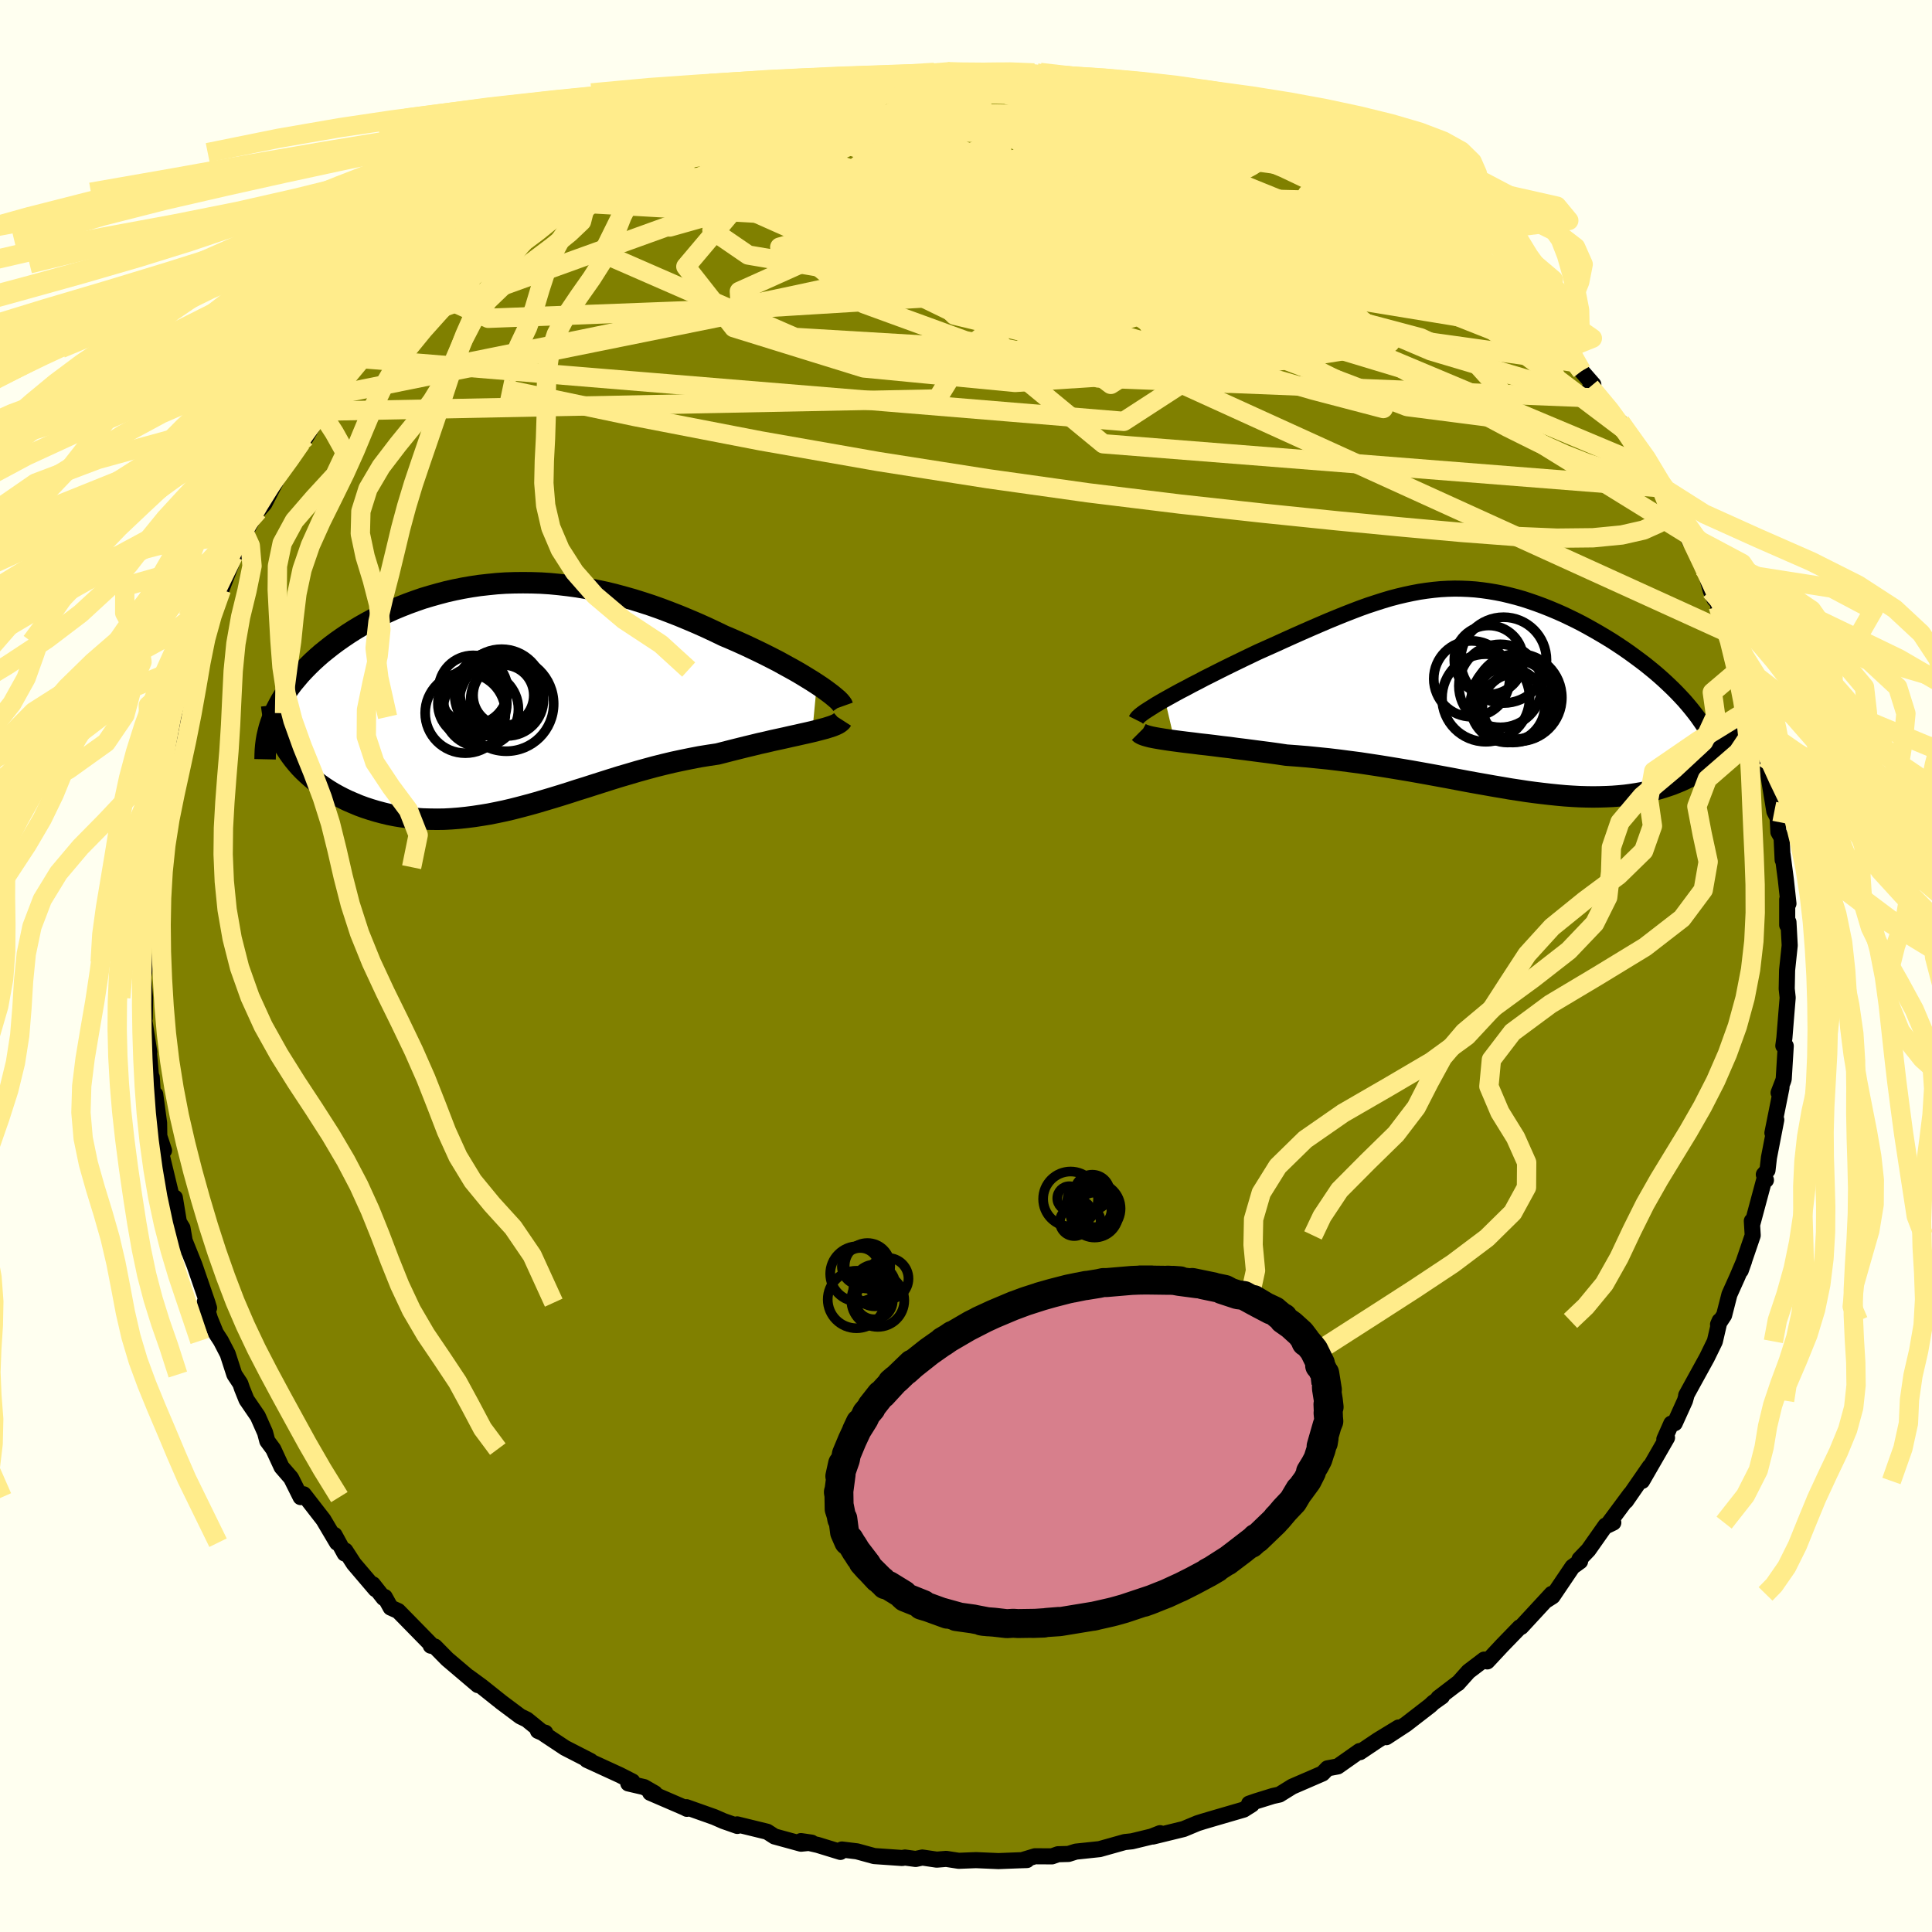 <svg xmlns="http://www.w3.org/2000/svg" width="500" height="500" viewBox="-100 -100 200 200"><defs><clipPath id="c"><path d="m32.73-1.37-.48-.31-.52-.32-.54-.33-.56-.33-.59-.33-.62-.34-.63-.35-.66-.34-.67-.34-.69-.34-.71-.34-.72-.34-.73-.33-.75-.33-.76-.32-.91-.44-.92-.43-.94-.42-.94-.4-.94-.39-.95-.37-.95-.36-.96-.34-.95-.31-.96-.3-.96-.27-.96-.26-.96-.23-.96-.2-.95-.19-.95-.16-.95-.13-.95-.11-.94-.09-.93-.06-.93-.03-.93-.01-.91.01-.91.03-.9.06-.89.09-.89.1-.87.13-.86.15-.85.17-.84.19-.83.22-.82.23-.8.24-.78.27-.77.28-.76.3-.74.31-.72.33-.71.34-.69.35-.67.36-.65.37-.63.38-.61.39-.59.4-.57.4-.55.41-.52.41-.51.41-.48.42-.47.43-.44.43-.42.43-.41.44-.38.45-.37.44-.34.45-.32.46-.3.46-.28.46-.25.46-.24.46-.21.47 1.17 3.5.26.41.28.4.3.4.32.39.34.39.36.37.38.36.4.36.41.34.44.33.45.32.47.31.49.3.5.28.52.27.54.26.56.24.57.24.6.22.61.2.63.19.64.17.66.16.67.13.68.11.7.09.7.08.72.05.73.02.74.01.75-.01.75-.04.77-.06.77-.08.78-.1.79-.12.79-.13.8-.16.81-.17.81-.19.82-.21.83-.22.83-.23.84-.25.84-.25.85-.26.86-.27.86-.28.87-.27.87-.28.88-.28.88-.28.9-.28.89-.26.91-.27.9-.25.92-.25.92-.23.92-.22.93-.2.93-.19.93-.18.93-.15.93-.14.74-.19.74-.19.72-.18.72-.18.71-.17.69-.17.68-.15.67-.16.65-.14.64-.14.61-.14.6-.13.57-.13.54-.12.52-.12"/></clipPath><clipPath id="b"><path d="m-33.72.98.52-.29.54-.3.57-.31.6-.31.61-.33.63-.32.64-.34.66-.33.67-.34.68-.34.69-.34.7-.34.7-.34.71-.34.71-.34.94-.42.94-.42.92-.42.91-.41.9-.4.89-.39.88-.38.86-.37.85-.35.84-.34.82-.32.81-.31.81-.29.79-.26.78-.25.77-.23.76-.2.76-.18.75-.16.74-.14.74-.11.73-.09.73-.07.72-.04.72-.02.72.01.72.03.71.05.71.08.71.1.71.12.71.14.71.17.7.18.7.2.7.23.69.24.7.26.68.27.69.29.68.3.67.32.66.32.66.34.64.35.64.36.62.36.62.37.6.37.58.38.57.38.56.39.55.4.54.4.53.4.51.41.5.41.49.42.47.42.45.42.44.42.43.43.4.42.4.43 3.99 5-.21.28-.21.27-.24.27-.25.26-.27.26-.29.25-.31.24-.32.24-.33.23-.36.22-.37.22-.39.21-.4.19-.41.19-.44.18-.45.18-.47.16-.49.16-.51.15-.52.14-.54.12-.56.12-.58.1-.59.09-.61.08-.62.06-.65.05-.65.03-.68.02-.69.01-.7-.01-.72-.02-.74-.04-.75-.05-.77-.07-.78-.08-.79-.09-.82-.1-.82-.11-.84-.13-.86-.13-.87-.15-.89-.15-.9-.16-.91-.16-.93-.17-.95-.18-.95-.18-.98-.18-.98-.18-1-.18-1.01-.18-1.02-.17-1.03-.17-1.05-.17-1.05-.16-1.06-.16-1.08-.14-1.07-.14-1.09-.13-1.09-.11-1.09-.11-1.1-.09-1.09-.08-.87-.13-.86-.12-.86-.11-.84-.11-.84-.11-.82-.1-.8-.11-.79-.09-.77-.1-.75-.09-.73-.08-.7-.09-.68-.08-.64-.08-.61-.08"/></clipPath><filter id="a"><feTurbulence baseFrequency=".05" numOctaves="3" result="noise" type="noise"/><feDisplacementMap in="SourceGraphic" in2="noise" scale="2"/></filter></defs><rect width="100%" height="100%" x="-100" y="-100" fill="ivory"/><path fill="olive" stroke="#000" stroke-linejoin="round" stroke-width="1.667" d="m85 .43-.04 1.93.1.92-.13 1.55-.21 2.61-.11.82.25.02-.21 3.42-.06.2-.47 1.22.3-.53-.94 4.69.4-1.36-.76 3.92-.15 1.31-.38.44.22.57-.14-.18-1.29 4.8-.03-.39.09 1.5-1.24 3.63.35-.99-.71 1.67-.81 1.8-.55 2.15-.63.96.16-.37-.49 2.12-.82 1.68-1.47 2.67-.68 1.24.06-.11-.18.65-1.06 2.34-.36.04-.72 1.62.28-.16-2.58 4.48.79-1.49-2.46 3.56.45-.7-2.42 3.26.66-.32-.8.3-1.78 2.53-.92.96.06.22-.79.57-2.06 3.05-.66.42.57-.67-3.16 3.42-.15.04-1.84 1.9-1.52 1.63-.32-.19-1.62 1.23-1.11 1.24.06-.08-2.07 1.58.37-.15-.89.63-.33.31-2.51 1.94-2.03 1.33 1.27-1-2.13 1.3-1.86 1.25-.05-.11-2.26 1.59-1.06.2-.51.53-3.14 1.36-1.32.82-.68.15-1.74.54-.72.25.28.09-.84.53-3.16.92-1.05.31-.57.18-1.44.6-3.19.78.75-.35-.89.35-2.02.49-.75.08-2.6.73-2.46.26-.76.24-1.09.03-.62.22-1.76-.01-1.32.4.49-.01-.89.03-2.06.08-2.33-.1-1.78.07-1.3-.2-.98.08-1.49-.22-.69.15-1.11-.15-.29.05-2.89-.2-1.79-.49-1.56-.19-.15.25-2.34-.72-1.75-.4 1.11.16-1.1.11-2.74-.75-.76-.49-3.11-.76.02.16-1.43-.5-.96-.42-2.88-1.02.05.17-.23-.12-3.57-1.54.48.05-1.11-.64-1.64-.38.43-.2-1.29-.66-3.42-1.57.38.11-2.65-1.36-2.14-1.42.1-.15-.76-.19.62.27-1.77-1.44-.68-.33-1.95-1.46-2.03-1.62-1.35-.99.94.83-3.17-2.69-1.28-1.3-.43-.09-.04-.19-3.33-3.4-.78-.35-.61-1.1-.12.1-1.11-1.41.28.51-2.25-2.64-.88-1.36-.07.3-1.05-1.92.26.8-1.41-2.38-2.04-2.63-.32.29-.99-1.98-.98-1.13-.86-1.86-.62-.84-.23-.87-.75-1.69-1.17-1.71-.47-1.17-.17-.5-.62-.94-.69-2.13-.7-1.35-.52-.8-.61-1.49-.54-1.74.44.63-.17-.56-1.34-3.89-1.32-3.28.45 1.58-.37-2.14-.37-.61-.42-2.53.09.94-.49-1.34-1.17-4.86.45.38-.49-1.49-.02-1.36-.4-2.96-.2.63-.16-2.41-.07.02-.27-3.13.08.5-.53-3.42.07-.06.03-2.14-.19-2.11.3-1.6-.32-.9.09-2.38.06-1.19v-.56l.3-3.8.2-.12.16-.85.36-2.63.19-1.32-.07-.47.21-2.79-.31 1.25.32-.55.72-2.91.45-2.52.03-.39.44-1.53.33-2.08-.18.38.83-2.86.66-2.04.53-.75.61-2.13.15-.59.73-1.91-.25.39.99-1.89.56-1.4 1.51-3.9-.28.39.73-1.33-.39.92.85-1.87 1.33-2.46.04.11.66-.75 1.87-3.64 1.94-2.81-.57.67.56-.54.49-.54 1.23-2.07.27-.64 1.54-1.7.96-1.59-.73 1.04 2.4-3.21.79-1.03.46.24.37-.83 1.3-1.65.87-.48 2.11-2.25 1.5-1.61-.45.58.28-.44 4.12-3.29-1.04.96 2.2-1.98.23-.46 2.23-1.77-1.94 1.9 1.89-1.59 2.34-1.84-.97.81 2.41-1.59 1.36-.89 2.98-1.84-.87.47 1.13-.8 3.79-1.6-1.96.54 1.79-.87 2.26-.7 1.83-.93.01-.09 4.23-1.71-2.21.91 3.26-1.06-.5.23.2-.21 4.01-1.48 1.19-.11.51-.14-.4-.19 3.51-.7.32-.18 2.37-.6.09.01 1.79-.11.25-.09 1.99-.24.4-.24 2.76-.5 2.06.11.81-.07 3.38-.29-1.65.07 1.89.02 3.01-.01.19-.02 1.27.15 1.48-.27.77.14 1.73.05 1.67.51-1.54-.38 3.13.53 4.04.61-.97-.22 2.21.25 1.83.58-.52-.24 3.19 1.05-1.39-.65 3.08 1-.67-.18 2.24.55 2.3.62 1.35.72.26-.21 2.6 1.18 1.12.59.62.14-.49-.17 2.71 1.37.48-.02.58.24 2.78 1.28-.85-.27 2.81 1.63 2.61 1.6-.04.31 1.28.63 1.08.63-.25-.29 2.72 1.65.42.51 1.68 1.37.75.41.58.94 2.42 1.54-.03-.05 1.19 1.31 1.2 1.04 1.01.81 2.13 2.07.8.68 1.17 1.11-.63.04.66.5 2.42 2.61-.78-1.33 1.7 2.26 1.22 1.4-.32.23.94 1.17 1.6 1.79.92 1.43-.34-.74 1.96 2.95 1 1.79.18.16 1.23 1.92-.19-.09 1.4 2.94.27-.51 1.3 3.14-.07-.61 1.52 3.42.02-.39.73 2.73.4.9.36.32.01.4 1.36 2.89.07.23.96 3.25.95 2.82-.09.43v.41l.42.37.31 1.86.5 2.22.29 1.19.51 1.39-.15-.04.69 4.21.34.67.08 1.48.33.58.11 2.3-.01-.56.34 2.6.27 2.48-.13-.42v2.64l.13-.3.13 2.41L85 .43l-.04 1.93" filter="url(#a)"/><path fill="#fff" d="m-33.72.98.52-.29.54-.3.57-.31.6-.31.61-.33.63-.32.64-.34.66-.33.67-.34.68-.34.69-.34.7-.34.7-.34.71-.34.71-.34.94-.42.94-.42.92-.42.91-.41.9-.4.89-.39.88-.38.86-.37.85-.35.84-.34.82-.32.81-.31.81-.29.79-.26.78-.25.77-.23.76-.2.76-.18.75-.16.74-.14.74-.11.73-.09.73-.07.72-.04.72-.02.72.01.72.03.71.05.71.08.71.1.71.12.71.14.71.17.7.18.7.2.7.23.69.24.7.26.68.27.69.29.68.3.67.32.66.32.66.34.64.35.64.36.62.36.62.37.6.37.58.38.57.38.56.39.55.4.54.4.53.4.51.41.5.41.49.42.47.42.45.42.44.42.43.43.4.42.4.43 3.99 5-.21.28-.21.27-.24.27-.25.26-.27.26-.29.25-.31.24-.32.24-.33.23-.36.22-.37.22-.39.21-.4.19-.41.19-.44.18-.45.18-.47.16-.49.16-.51.15-.52.14-.54.12-.56.12-.58.1-.59.09-.61.08-.62.06-.65.05-.65.03-.68.02-.69.01-.7-.01-.72-.02-.74-.04-.75-.05-.77-.07-.78-.08-.79-.09-.82-.1-.82-.11-.84-.13-.86-.13-.87-.15-.89-.15-.9-.16-.91-.16-.93-.17-.95-.18-.95-.18-.98-.18-.98-.18-1-.18-1.01-.18-1.02-.17-1.03-.17-1.05-.17-1.05-.16-1.06-.16-1.08-.14-1.07-.14-1.09-.13-1.09-.11-1.09-.11-1.1-.09-1.09-.08-.87-.13-.86-.12-.86-.11-.84-.11-.84-.11-.82-.1-.8-.11-.79-.09-.77-.1-.75-.09-.73-.08-.7-.09-.68-.08-.64-.08-.61-.08" filter="url(#a)" transform="translate(54.31 -28.57)"/><path fill="#fff" d="m32.73-1.37-.48-.31-.52-.32-.54-.33-.56-.33-.59-.33-.62-.34-.63-.35-.66-.34-.67-.34-.69-.34-.71-.34-.72-.34-.73-.33-.75-.33-.76-.32-.91-.44-.92-.43-.94-.42-.94-.4-.94-.39-.95-.37-.95-.36-.96-.34-.95-.31-.96-.3-.96-.27-.96-.26-.96-.23-.96-.2-.95-.19-.95-.16-.95-.13-.95-.11-.94-.09-.93-.06-.93-.03-.93-.01-.91.01-.91.03-.9.06-.89.09-.89.1-.87.13-.86.15-.85.17-.84.19-.83.22-.82.23-.8.24-.78.27-.77.28-.76.3-.74.31-.72.33-.71.34-.69.35-.67.36-.65.37-.63.38-.61.39-.59.4-.57.4-.55.41-.52.41-.51.41-.48.42-.47.43-.44.43-.42.43-.41.44-.38.45-.37.44-.34.45-.32.46-.3.46-.28.46-.25.46-.24.46-.21.47 1.17 3.5.26.41.28.4.3.4.32.39.34.39.36.37.38.36.4.36.41.34.44.33.45.32.47.31.49.3.5.28.52.27.54.26.56.24.57.24.6.22.61.2.63.19.64.17.66.16.67.13.68.11.7.09.7.08.72.05.73.02.74.01.75-.01.75-.04.77-.06.77-.08.78-.1.79-.12.79-.13.8-.16.81-.17.81-.19.82-.21.83-.22.83-.23.84-.25.84-.25.85-.26.86-.27.86-.28.87-.27.87-.28.88-.28.88-.28.9-.28.89-.26.91-.27.9-.25.92-.25.92-.23.92-.22.93-.2.93-.19.93-.18.93-.15.93-.14.74-.19.74-.19.72-.18.72-.18.71-.17.69-.17.68-.15.67-.16.65-.14.64-.14.61-.14.6-.13.57-.13.54-.12.52-.12" filter="url(#a)" transform="translate(-48.17 -27.82)"/><g fill="none" stroke="#000" transform="translate(54.31 -28.57)"><path stroke-linejoin="round" stroke-width="1.667" d="m-36.69 3.09.06-.12.12-.15.18-.17.24-.19.29-.21.34-.22.38-.24.41-.26.46-.27.49-.28.52-.29.54-.3.57-.31.6-.31.61-.33.63-.32.64-.34.66-.33.67-.34.68-.34.69-.34.7-.34.7-.34.71-.34.71-.34.94-.42.94-.42.92-.42.91-.41.9-.4.89-.39.88-.38.86-.37.85-.35.84-.34.82-.32.81-.31.81-.29.79-.26.78-.25.77-.23.76-.2.76-.18.75-.16.74-.14.74-.11.73-.09.73-.07.72-.04.72-.02.72.01.72.03.71.05.71.08.71.1.71.12.71.14.71.17.7.18.7.2.7.23.69.24.7.26.68.27.69.29.68.3.67.32.66.32.66.34.64.35.64.36.62.36.62.37.6.37.58.38.57.38.56.39.55.4.54.4.53.4.51.41.5.41.49.42.47.42.45.42.44.42.43.43.4.42.4.43.37.43.35.42.34.43.32.42.3.43.29.42.26.42.25.42.23.42.22.42" filter="url(#a)"/><path stroke-linejoin="round" stroke-width="2.222" d="m-36.35 4.38.11.11.18.1.23.09.3.09.35.09.4.08.45.08.5.08.53.08.58.08.61.08.64.08.68.08.7.09.73.08.75.09.77.1.79.09.8.11.82.1.84.11.84.11.86.11.86.12.87.13 1.09.08 1.1.09 1.09.11 1.09.11 1.09.13 1.07.14 1.08.14 1.06.16 1.05.16 1.05.17 1.03.17 1.02.17 1.01.18 1 .18.98.18.98.18.95.18.95.18.93.17.91.16.9.16.89.15.87.15.86.13.84.13.82.11.82.1.79.09.78.08.77.07.75.05.74.04.72.02.7.01.69-.01.68-.02.65-.03.65-.05.62-.06.61-.08.59-.09.58-.1.56-.12.54-.12.52-.14.51-.15.49-.16.47-.16.45-.18.44-.18.41-.19.4-.19.39-.21.37-.22.36-.22.33-.23.32-.24.31-.24.29-.25.27-.26.25-.26.24-.27.21-.27.21-.28.18-.28.17-.28.15-.29.13-.29.11-.3.1-.29.08-.3.07-.3.05-.31.03-.3" filter="url(#a)"/><circle cx="-1.96" cy="-1.159" r="3.928" clip-path="url(#b)" filter="url(#a)"/><circle cx="2.545" cy="1.701" r="3.396" clip-path="url(#b)" filter="url(#a)"/><circle cx="1.34" cy="-3.094" r="4.444" clip-path="url(#b)" filter="url(#a)"/><circle cx="1.01" cy="-.434" r="4.298" clip-path="url(#b)" filter="url(#a)"/><circle cx="-.5" cy=".821" r="4.534" clip-path="url(#b)" filter="url(#a)"/><circle cx="-.19" cy="-3.109" r="3.574" clip-path="url(#b)" filter="url(#a)"/><circle cx="2.835" cy=".786" r="4.538" clip-path="url(#b)" filter="url(#a)"/><circle cx="2.29" cy="1.131" r="4.306" clip-path="url(#b)" filter="url(#a)"/><circle cx="2.895" cy="1.046" r="4.232" clip-path="url(#b)" filter="url(#a)"/><circle cx="1.76" cy="1.571" r="3.866" clip-path="url(#b)" filter="url(#a)"/></g><g fill="none" stroke="#000" transform="translate(-48.17 -27.82)"><path stroke-linejoin="round" stroke-width="2.222" d="m35.4.93-.05-.14-.11-.16-.16-.19-.21-.21-.26-.22-.3-.25-.34-.26-.38-.28-.41-.29-.45-.3-.48-.31-.52-.32-.54-.33-.56-.33-.59-.33-.62-.34-.63-.35-.66-.34-.67-.34-.69-.34-.71-.34-.72-.34-.73-.33-.75-.33-.76-.32-.91-.44-.92-.43-.94-.42-.94-.4-.94-.39-.95-.37-.95-.36-.96-.34-.95-.31-.96-.3-.96-.27-.96-.26-.96-.23-.96-.2-.95-.19-.95-.16-.95-.13-.95-.11-.94-.09-.93-.06-.93-.03-.93-.01-.91.01-.91.03-.9.06-.89.09-.89.1-.87.13-.86.15-.85.17-.84.19-.83.22-.82.23-.8.24-.78.27-.77.28-.76.3-.74.31-.72.33-.71.34-.69.35-.67.36-.65.37-.63.38-.61.39-.59.4-.57.4-.55.41-.52.41-.51.41-.48.42-.47.43-.44.43-.42.43-.41.44-.38.45-.37.44-.34.45-.32.46-.3.46-.28.46-.25.46-.24.46-.21.47-.19.46-.17.47-.15.47-.12.47-.11.47-.08.47-.06.47-.04.47-.02.47-.01.47" filter="url(#a)"/><path stroke-linejoin="round" stroke-width="2.222" d="m35.33 2.34-.09.14-.15.13-.2.13-.25.12-.3.12-.34.11-.38.12-.42.11-.46.12-.48.12-.52.12-.54.12-.57.13-.6.13-.61.14-.64.14-.65.14-.67.16-.68.15-.69.17-.71.17-.72.18-.72.18-.74.19-.74.19-.93.14-.93.15-.93.18-.93.19-.93.2-.92.22-.92.23-.92.25-.9.25-.91.27-.89.26-.9.28-.88.28-.88.28-.87.28-.87.27-.86.28-.86.27-.85.26-.84.25-.84.25-.83.23-.83.22-.82.21-.81.19-.81.17-.8.16-.79.13-.79.12-.78.1-.77.08-.77.06-.75.04-.75.01-.74-.01-.73-.02-.72-.05-.7-.08-.7-.09-.68-.11-.67-.13-.66-.16-.64-.17-.63-.19-.61-.2-.6-.22-.57-.24-.56-.24-.54-.26-.52-.27-.5-.28-.49-.3-.47-.31-.45-.32-.44-.33-.41-.34-.4-.36-.38-.36-.36-.37-.34-.39-.32-.39-.3-.4-.28-.4-.26-.41-.24-.42-.21-.43-.2-.43-.17-.43-.16-.44-.13-.45-.11-.44-.09-.45-.07-.46-.06-.46" filter="url(#a)"/><circle cx=".664" cy=".237" r="3.77" clip-path="url(#c)" filter="url(#a)"/><circle cx="-2.736" cy=".137" r="3.222" clip-path="url(#c)" filter="url(#a)"/><circle cx="-3.661" cy="1.632" r="4.156" clip-path="url(#c)" filter="url(#a)"/><circle cx="-2.856" cy="-.758" r="3.578" clip-path="url(#c)" filter="url(#a)"/><circle cx="-2.051" cy="1.242" r="3.892" clip-path="url(#c)" filter="url(#a)"/><circle cx="-2.931" cy=".682" r="3.568" clip-path="url(#c)" filter="url(#a)"/><circle cx="-.351" cy="-.333" r="4.424" clip-path="url(#c)" filter="url(#a)"/><circle cx=".284" cy="-.198" r="3.144" clip-path="url(#c)" filter="url(#a)"/><circle cx=".094" cy="-.648" r="4.33" clip-path="url(#c)" filter="url(#a)"/><circle cx=".584" cy=".687" r="4.9" clip-path="url(#c)" filter="url(#a)"/></g><g fill="none" stroke="#FFEC8B" stroke-linejoin="round" stroke-width="2"><path d="m-33.49-84.9 1.41-.71 1.31-.59 1.19-.49.98-.36.82-.28.7-.22.6-.18.44-.1h.21l-.11.15-.46.3-.83.48-1.25.68-1.76.93-2.34 1.2-2.94 1.48-3.47 1.69-3.89 1.85M67.74-56.31l1.4 2.25.67 1.33.19.81-.15.51-.45.3-.74.11-1.08-.1-1.44-.34-1.86-.6-2.29-.9-2.74-1.24-3.2-1.59-3.67-1.96-4.13-2.32-4.63-2.66-5.13-2.99-5.68-3.3-6.26-3.68-6.87-4.14-7.41-4.67-7.93-5.22m-9.35-5.58 2.07-.09 1.6.16 2.07.31 2.48.41 2.71.49 2.84.56 2.93.63 3.01.69 3.02.74 2.98.73 2.87.67 2.71.58 2.5.47 2.2.4 1.78.34" filter="url(#a)"/><path d="m-47.75-76.59 1.77-1.02 2.1-.53 2.99-.53 3.76-.5 4.32-.38 4.79-.24 5.2-.11 5.61-.01 6.02.07 6.42.13 6.79.18 7.11.23 7.33.27 7.46.33 7.54.37 7.63.41" filter="url(#a)"/><path d="m44.56-78.77.54.27 1.04.71.95.74.75.68.53.58.34.49.12.38-.11.28-.35.17-.61.05-.94-.08-1.32-.26-1.76-.48-2.25-.71-2.72-.96-3.17-1.19-3.57-1.4-3.97-1.61-4.42-1.81-4.91-2.02-5.41-2.25-5.81-2.52m64.41 40.13.73 1.84-.14 1.07-.84.85-1.53.69-2.25.51-2.98.29-3.75.04-4.52-.19-5.3-.4-6.09-.55-6.87-.66-7.69-.79-8.55-.94-9.46-1.16-10.4-1.46-11.35-1.78-12.19-2.14-12.98-2.51-13.75-2.89" filter="url(#a)"/><path d="m31.61-86 .15.26.27.57-.22.65-.81.76-1.4.92-2.02 1.1-2.72 1.25-3.5 1.36-4.38 1.43-5.31 1.49-6.27 1.57-7.17 1.69-8.06 1.81-8.95 1.92-9.93 2.07-11.03 2.27-12.1 2.45m7.87-16.78 1.78-.98 2.04-.85 2.24-.68 2.55-.61 2.89-.6 3.2-.58 3.52-.57 3.8-.57 4.04-.55 4.19-.52 4.27-.45 4.28-.41 4.25-.36 4.21-.36 4.15-.4 4.06-.43 3.8-.46 3.26-.48m4.8.03 1.83.57 1.42.5 1.28.48 1.15.46.93.39.65.29.36.18.09.07-.23-.03-.58-.15-.98-.27-1.38-.39-1.83-.55-2.36-.76-3.03-1.06" filter="url(#a)"/><path d="M50.46-74.18 52-73.17l.83.69.62.66.5.64.29.54-.01.38-.41.13-.83-.12-1.24-.38-1.64-.62-2.03-.84-2.47-1.07-2.96-1.31-3.53-1.58-4.14-1.87-4.78-2.19-5.34-2.53-5.8-2.9-6.37-3.31M5.33-92.5l-33.18 14.51-2.82 1.49 4.29-1.21 4.97-2.1 4.13-1.5 3.8.28 3.86 2.1 3.15 2.92.76 2.45-3.06 1.23-6.55-.04-7.23-1.23-3.75-2.57 1.42-3.57 1.3-2.48-9.32 1.55-14.8 3.77" filter="url(#a)"/><path d="m25.66-88.42-40.76 9.69 2.42-3.16 10-1.56 6.78 2.3.03 4.24-6.15 3.34-8.13.55-4.48-2.29 2.35-3.67 7.36-3.04 6.74-1.01 1.64 1.12-.19 2.52 14.65 5.66L70.7-51.57" filter="url(#a)"/><path d="m27.01-87.7-46.29 13.28 10.22 3.33 25.46 5.87 19.58 5.62 7.22 1.89-3.29-2.18-9.08-4.57-10.7-5.02-9.88-4.2-7.78-2.84-4.62-1.49-.46-.44 3.77.07 6.28.04 5.4-.25 1.19-.24-4.74.43-10.75 1.15-15.59.1-14.76-3.28-7.82-1.51" filter="url(#a)"/><path d="m-35.75-84.2 27.62-3.72 6.63-.55 4.63.76 2.31.85-1.68 1.17-4.41 2.04-3.97 2.91-.55 3.28 4.07 3.14 7.63 2.84 8.56 2.69 6.31 2.73 1.27 2.69-5.5 2.17-12.09.79-15.66-1.5-13.46-4.17L-29-72.4l6.03-7.15 12.03-6.43L-5-90.35l-8.28-.91" filter="url(#a)"/><path d="m1.62-92.5 38.32 21.63-.65 3.36-15.92-4.37-12.39-4.94-3.12-2.27 2.11 1.11 1.05 3.24-2.58 3.18-3.43 1.46.39-.3 4.94-.72 2.96.19-9.23 1.26-25.23 1.54-28.3 1.08-6.26-2.87" filter="url(#a)"/><path d="m-59.75-66.16 37.49-13.51 19.19-1.92 15.39.34 9.98.56 4.9.78 1.15 1.02-2.88.99-8.03.89-12.23 1.06-11.99 1.43-6.11 1.29 1.95-.18 7.12-3 8.28-6.62-7.74-9.48" filter="url(#a)"/><path d="m-5.01-92.29 34.08 22.62-4.34 2.18-.92 1.87 5.02 1.28 4.4-1.02.26-2.82-4.01-3.23-6.86-2.79-7.47-2.23-5.51-1.72-1.41-1.03 3.31-.06 6.7.84 7.41 1.3 5.38 1.33 1.65 1.59-2.52 2.41-5.7 2.7-3.89.67 10.9-2.01 28.88 4.74" filter="url(#a)"/><path d="m49.13-75.53-8.29-4.54-7.78-3.09-8.79-1.91-9.91-1.15-8.65-.47-5.27-.08-1.33-.04 1.8-.04 3.61.33 4.27 1.2 4.07 2.5 3.09 3.88 1.43 4.96-.44 5.32-1.57 4.73-1.18 3.12.8.6 3.55-2.28 6.23-4.18 8.25-3.25 4.76-1.78-27.46-20.09" filter="url(#a)"/><path d="m-27.42-87.63 52.3 17.32 9.99-3.19 1.17-4.15-.71-2.24v.28l1.58 2.97 1.69 4.78-1.2 4.75-6.36 2.94-11.08.43-12.34-1.5-8.8-2.13-1.61-1.62 6.19-.68h11.39l12.34.18 9.47-.02 4.5-.65-1.01-2.09-6.32-4.54-10.91-7.54-5.43-6.24" filter="url(#a)"/><path d="m-26.67-87.76 16.47.85 17.93 6.94 13.61 3.94 3.95-.8-1.94-2.76-2.19-1.78-.1.43.66 2.07-1.21 2.25-4.33 1.15-6.15-.25-4.78-.91-.36-.5 4.93.33 7.85.56 5.96-.4-.56-2.08-7.72-3.21-7.86-2.25 8.2 2.42 42.69 14.3" filter="url(#a)"/><path d="m-35.58-83.87 60.91 22.61 1.76.93-9.46-4.05-6-4.55-2.5-3.71-1.39-2.52L5.7-76.6l-4.09-.38-7.18.94-9.64 2.49-8.25 3.71.24 3.96 15.41 3.28 28.65 1.81 21.4-3.41-24.81-26.37" filter="url(#a)"/><path d="m47.03-77.41-29.16 1.56-27.93 1.37-5.1-.98 10.62-1.1 15.23-.06 12.2.65 6.01.45.19-.17-3.06-.51-3.39-.19-1.81.64-.05 1.49.68 1.94.23 1.8-.69 1.16-1.26.34-1.43-.33-2-.71-4.11-1.09-8.06-1.78-12.44-2.49-13.79-2.64-5.45-3.63 24.26-10.82" filter="url(#a)"/><path d="m52.85-72.69-14.57-5.05-10.62-1.02-14.13-2.49-10.71-.85-3.31 2.53 3.76 5.31 7.52 6.13 6.82 4.86 2.64 2.34-2.53-.37-6.19-2.56-7.11-3.91-5.45-4.3-2.35-3.7.99-2.15L1-78l3.83 1.64 1.67 1.92-2.61.29-6.84-2.14-6.97-2.99 5.21-1.01 49.02 1.23" filter="url(#a)"/><path d="M-65.3-59.13 1.44-72.62 18.2-79.7l4.51-2.85 3.09-.48 1.62.47-1.21.7-3.82.49-4.69-.06-3.29-.62-.05-.67 3.86.14 7.13 1.66 8.78 3.19 8.24 3.84 5.48 3 1.09.74-3.89-2.07-8.45-4.27L25-81.57l-8.09-3.52 22.72 3.15" filter="url(#a)"/><path d="m1.62-92.5-8.94 4.77-2.78 3.95-5.7 4.91-.87 5.36 6.11 4.96 10.49 3.82 11.22 2.17 9.3.42 6.42-.93 4.15-1.62 3.18-1.74 3.21-1.55 3.36-1.26 3-.94 1.9-.58.03-.39-2.83-.67-6.85-1.45-11.14-2.1-13.13-1.45-9.14 1.21 1.53 4.97 5.82 4.81-45.54-18.04" filter="url(#a)"/><path d="m79.22-34.35-57.4-26.12-4.09-8.4-.76-.79-5.14 1.06-5.17.4H5.64l3.4.33 5.34.24 4.59-1 2.23-2.32-.37-1.7-2.53 1.66-4.32 5.33-.29 4.79 51.87 2.08" filter="url(#a)"/><path d="M59.18-66.78 7.78-77.44l-18.81-.46 8.06 2.1 18.11 3.16 15.19 1.96 6.91-.35-1.28-1.95-7.14-2.26-10.12-1.91-9.75-1.55-5.82-1.35.39-1.3 5.79-1.42 7.2-1.59 4.59-1.17-.16-.58L1.62-92.5" filter="url(#a)"/><path d="m33.83-84.8 8.37 11.66-12.35-5.92-12-6.13-8.4-3.56-5.33-1.48-2.8-.08-.18 1.09 2.6 2.3 5.03 3.61 6.19 4.83 4.56 5.64-1.63 5.54-12.55 3.6-23.04-1.37-19.91-8.7 5.95-12.06" filter="url(#a)"/><path d="m72.11-49.49-57.9-4.57-8.4-6.92-5.5-8.54-.79-6.52 5.51-3.64 7.72-1.6 4.77-.73-.6-.52-4.63-.32-4.91.3-1.35 1.32 3.84 2.32 7.47 2.8 7.09 2.58 2.46 1.96-4.27 1.51-9.5 1.51-9.5 1.77-3.26 2.67-3.34 5.41-63.86 1.27" filter="url(#a)"/><path d="m-31.65-85.92 34.97-.5 18.38 4.39 10.58 6.33 3.29 5.46-5.1 2.81-10.92-.08-11.88-2.1-9.1-2.78-5.11-2.27-1.68-1.21.84-.35 2.67-.1 3.97-.31 4.7-.47 4.74-.22 3.6.12.61-.24-3.62-1.79-5.51-3.68-.2-4.09 10.44-2.12 11.64.7" filter="url(#a)"/><path d="M62.8-62.52 19.15-79.79l-8.89-3.51-3.34.45-4.94 1.18-3.61 1.44.44 1.64 4.63 1.66 7.41 1.48 8.14 1.2 6.49.72 2.58-.06-2.73-1.18-7.95-2.22-11.5-2.59-12.58-1.88-11.42-.51-8.6.44-3.94-.26 3.05-2.63L-17.3-89l15.67-3.58" filter="url(#a)"/><path d="m-62.67-62.89 79 6.51 8.74-5.67-10.8-7.86-7.67-5.18.88-1.66 7.58 1.44 10.58 3.63 10.08 4.31 6.74 2.94 1.43-.09-4.38-3.53-8.91-5.84-10.74-6.18-9.69-4.68-6.84-2.24-4.01.07-2.64 1.65-3.1 2.66-3.17 4.1 8.34 7.06 64.05 8.93" filter="url(#a)"/><path d="M25.66-88.42 4.99-75.16l13.97 4.75 8.79 1.03 1.23.36-2.52-.28-3.35-1.13-2.56-1.36-1.2-.68.01.33.85.94 1.89.99 3.67.84 5.97.94 7.67 1.37 7.65 2.03 5.82 2.73 2.83 3.14-1.4 2.36-8.64-1.11-19.34-7.39L2.9-77.66l15.81-12.75" filter="url(#a)"/><path d="M54.04-71.38.11-79.62l-14.62 1.51 3.15 5.58 10.34 5.02 13.29 3.02 13.58 1.26 10.35-.14 3.71-1.45-4.29-2.8-10.37-3.97-11.42-4.31-5.99-2.95 4.48.71 15.43 5.77 20.37 8.69 13.44 4-3.18-7.78" filter="url(#a)"/><path d="M74.82-44.62 48.68-60.78 27.42-67.2l-12.33-2.26-5.2-1.15-.09-.02-.05.59-4.42-.36-8.59-2.3-8.61-3.34-3.9-1.97 4 1.51 13.01 4.63 17.62 3.79 2.64-3.55-51.13-15.09" filter="url(#a)"/><path d="M-35.75-84.2 8.16-64.59l-5-4.54 2.02-5.37 12.01-1.81 13.21.79 8.22 1.66 1.53 1.08-3.87-.43-6.24-1.84-4.61-1.99.76-.19 7.23 3 8.59 5.3-5.7 1.18-51.38-23.4" filter="url(#a)"/><path d="m-43.97-79.21 56.07 3.23 4.06-1.05L3.5-80.25l-11.3-3.26-6.53-2.2-3.81-.64-2.68 1.02-1.06 2.41 2.01 3.24 5.79 3.29 8.63 2.55 9.4 1.3 8.13.04 5.99-.61 4.35-.34 3.93.56 4.42 1.39 4.82 1.38 4.04.37 1.65-1-1.99-1.89-6.74-2.17-15.92-2.49-50.12-7.6m87.53 13.52L32.7-76.75l5.31 2.3.02-.55-9.3-2.44-14.55-2.75L.48-82.7l-7.97-2.09-.58-1.42 4.63-.54 4.82.18-.1.3-6.2-.29-6.1-.97 6.45-.83 31.58.66" filter="url(#a)"/><path d="m15.6-91.15-.8 4.59-.94 4.99 6.95 5.18 5.58 2.84-.68.75-6.4.31-8.66.96-6.92 1.69-2.78 1.91 1.31 1.43 3.43.33 3.08-1.13 1.1-2.4-.99-2.89-1.64-2.23-.04-.58 3.43 1.38 7.15 2.56 9.15 2.12 8.3-.11 5.33-2.64 5.03-.47 22.49 16.99M-1.39-92.49l-1.79.07-3.22.25-3.38.35-3.3.4-3.26.46-3.22.53-3.22.59-3.26.64-3.39.7-3.54.76-3.61.85-3.58.97-3.49 1.09-3.49 1.22-3.64 1.31-3.94 1.38-4.24 1.39-4.39 1.37-4.33 1.36-4.18 1.38-4.15 1.5-4.38 1.69-4.82 1.91-5.11 2.08-4.9 2.2-5.38 2.36" filter="url(#a)"/><path d="m-3.28-92.51-3.11.19-3.48.26-3.25.35-2.94.42-2.58.5-2.32.59-2.28.7-2.46.78-2.77.87-3.14.94-3.46 1-3.74 1.07-3.95 1.14-4.15 1.22-4.33 1.3-4.5 1.4-4.59 1.47-4.55 1.56-4.39 1.61-4.16 1.68-3.97 1.73-3.92 1.79-4.04 1.85-4.27 1.91-4.45 1.95-4.5 2-4.4 2.03-4.25 2.07-4.23 2.13-4.42 2.23-4.76 2.36-5.03 2.47-5.22 2.55-5.54 2.53-6.24 2.49-6.95 2.63-5.42 3.06" filter="url(#a)"/><path d="m-1.63-92.58-4.57.36-4.12.39-3.42.42-3.28.47-3.57.55-3.86.61-3.97.66-3.97.72-4.02.8-4.14.9-4.22 1.01-4.1 1.13-3.75 1.24-3.26 1.32-2.84 1.37-2.66 1.4-2.79 1.43-3.22 1.47-3.86 1.54-4.61 1.63-5.4 1.73-6.11 1.84-6.72 1.93-7.13 1.99-7.35 2.05-7.42 2.09-7.37 2.14-7.21 2.2-6.82 2.27-6.07 2.32-4.96 2.39-3.93 2.38-3.92 2.2-5.27 1.68-5.22 1.08" filter="url(#a)"/><path d="m-5.01-92.29-3.25.19-3.2.37-3.11.42-3.03.49-3.03.59-3.01.69-2.9.79-2.8.87-2.76.94-2.82 1-2.99 1.06-3.2 1.13-3.44 1.21-3.67 1.3-3.94 1.38-4.2 1.48-4.43 1.55-4.54 1.61-4.51 1.66-4.33 1.72-4.05 1.78-3.74 1.84-3.45 1.91-3.19 1.95-2.95 1.99-2.69 2.01-2.44 2.02-2.34 2.05-2.67 2.17-3.63 2.37-4.99 2.64-5.81 2.87-5.05 3.35" filter="url(#a)"/><path d="m-5.01-92.29-3.27.19-3.46.36-3.1.41-2.84.48-2.75.57-2.67.68-2.6.77-2.59.86-2.66.92-2.85.97-3.13 1.03-3.46 1.1-3.79 1.16-4.09 1.26-4.36 1.35-4.62 1.46-4.88 1.54-5.09 1.59-5.12 1.62-4.86 1.64-4.3 1.7-3.56 1.8-2.97 1.9-2.84 1.84-2.81 1.17" filter="url(#a)"/><path d="m-10.64-91.83-2.36.4-2.42.44-2.7.53-2.9.61-3.08.66-3.35.7-3.83.75-4.46.83-5.11.96-5.58 1.1-5.8 1.23-5.78 1.34-5.67 1.39-5.68 1.4-5.99 1.36-6.57 1.31-7.19 1.33-7.46 1.46-7.25 1.68-6.94 1.92-6.84 2.04-8.59 2.23" filter="url(#a)"/><path d="m-10.64-91.83-2.7.41-2.74.44-2.56.55-2.28.62-2.15.67-2.23.71-2.48.78-2.83.88-3.2 1-3.55 1.13-3.87 1.25-4.17 1.33-4.45 1.38-4.67 1.39-4.82 1.41-4.89 1.43-4.9 1.5-4.88 1.59-4.86 1.73-4.86 1.84-4.87 1.93-4.89 1.99-4.79 2.02-4.44 2.05-3.8 2.13-3.26 2.2-3.47 2.16-4.89 1.95-6.73 1.86" filter="url(#a)"/><path d="m-13.03-91.35-1.76.34-2.25.54-2.27.64-2.02.67-1.78.71-1.76.75-1.9.86-2.07.98-2.14 1.12-2.08 1.25-1.93 1.34-1.77 1.39-1.6 1.39-1.42 1.38-1.21 1.37-.98 1.42-.82 1.54-.69 1.71-.61 1.87-.59 1.98-.71 2-.9 1.89-.69 1.73.8 1.76" filter="url(#a)"/><path d="m-13.28-91.26-2.19.33-2.64.6-2.91.74-3.24.83-3.56.9-3.69.97-3.56 1.01-3.28 1.08-3.06 1.14-3.02 1.23-3.17 1.31-3.42 1.41-3.66 1.5-3.81 1.57-3.82 1.62-3.78 1.69-3.72 1.74-3.7 1.8-3.75 1.85-3.8 1.91-3.8 1.96-3.69 2-3.44 2.04-3.12 2.09-2.82 2.15-2.69 2.24-2.88 2.35-3.45 2.45-4.32 2.51-5.22 2.53-5.67 2.51-5.18 2.5-3.72 2.49-2.52 2.38-4.69 2.39" filter="url(#a)"/><path d="m-15.07-91.15-2.29.64-1.92.7-1.77.7-1.73.73-1.7.77-1.66.89-1.62 1.03-1.62 1.16-1.62 1.28-1.52 1.36-1.32 1.4-1.02 1.42-.74 1.44-.58 1.48-.62 1.55-.83 1.65-1.11 1.75-1.31 1.86-1.3 1.93-1.06 2.01-.69 2.06-.3 2.1-.06 2.16v2.21l-.07 2.26-.12 2.3-.05 2.32.19 2.31.53 2.29.97 2.28 1.49 2.33 2.13 2.43 2.97 2.51 3.83 2.52 2.88 2.63" filter="url(#a)"/><path d="m-15.16-91.16-2.84.75-3.09.75-3.32.83-3.3.9-3.07.95-2.81.99-2.68 1.04-2.68 1.09-2.77 1.17-2.86 1.26-2.95 1.37-3.02 1.47-3.12 1.54-3.2 1.6-3.21 1.62-3.11 1.65-2.99 1.71-2.95 1.79-3.07 1.9-3.29 1.98-3.76 2.13-4.94 2.99" filter="url(#a)"/><path d="m-15.16-91.16-3.68.76-2.96.77-3.19.85-3.2.92-2.95.97-2.68 1.01-2.54 1.07-2.54 1.14-2.62 1.22-2.76 1.32-2.85 1.41-2.87 1.5-2.8 1.57-2.66 1.63-2.52 1.68-2.43 1.73-2.45 1.8-2.54 1.85-2.66 1.91-2.73 1.96-2.73 2-2.62 2.03-2.47 2.07-2.32 2.14-2.22 2.23-2.25 2.35-2.42 2.46-2.71 2.52-3 2.53-3.06 2.5-2.67 2.53-2.1 2.51-2.43 2.06" filter="url(#a)"/><path d="m-17.85-90.38-3.62.76-5.21.83-5.31.93-4.5.98-3.75 1.03-3.5 1.07-3.68 1.14-4 1.22-4.15 1.32-4.01 1.42-3.72 1.51-3.52 1.58-3.52 1.64-3.75 1.69-4.03 1.74-4.2 1.8-4.16 1.86-3.97 1.91-3.78 1.97-3.76 2-3.98 2.04-4.39 2.09-4.84 2.16-5.15 2.25-5.19 2.35-4.92 2.44-4.41 2.5-3.78 2.52-3.31 2.51-3.22 2.49-3.7 2.48-4.59 2.45-4.91 2.44-2.94 2.61" filter="url(#a)"/><path d="m-21.36-89.68-1.08.61-2.05.72-2.02.72-2.07.86-2.18 1.03-2.27 1.19-2.29 1.31-2.21 1.39-2.06 1.42-1.87 1.42-1.69 1.44-1.55 1.47-1.45 1.55-1.37 1.65-1.28 1.76-1.16 1.87-1.03 1.94-.89 2.01-.79 2.06-.74 2.11-.71 2.16-.74 2.21-.77 2.26-.79 2.3-.78 2.31-.7 2.31-.62 2.3-.55 2.3-.57 2.35-.63 2.44-.6 2.57-.3 2.73.39 3.1.9 4.02" filter="url(#a)"/><path d="m-20.96-89.49-2.71.66-3.8.96-3.97 1-4.14 1.03-4.39 1.06-4.39 1.14-4.11 1.22-3.61 1.33-3.06 1.42-2.52 1.51-2.1 1.59-1.88 1.64-1.96 1.69-2.35 1.74-2.94 1.8-3.55 1.86-4.03 1.92-4.29 1.96-4.36 2-4.27 2.04-4.11 2.09-3.9 2.16-3.68 2.25-3.49 2.34-3.41 2.45-3.54 2.5-3.96 2.51-4.66 2.51-5.46 2.49-5.86 2.48-5.13 2.44-3.43 2.44-4.54 2.61" filter="url(#a)"/><path d="m-22.66-89.24-3.29 1.35-2.54 1.05-2.34 1.02-2.3 1.06-2.26 1.13-2.19 1.22-2.1 1.33-2.04 1.43-1.96 1.52-1.88 1.6-1.83 1.64-1.77 1.69-1.77 1.75-1.77 1.8-1.76 1.87-1.72 1.92-1.6 1.96-1.42 2.01-1.19 2.04-1.01 2.1-.91 2.16-.94 2.26-1.06 2.35-1.19 2.43-1.24 2.5-1.13 2.51-.86 2.5-.53 2.49-.3 2.48-.25 2.46-.36 2.45-.33 2.5-.04 2.49" filter="url(#a)"/><path d="m-26.67-87.76-.49.18-1.78.69-2.46 1.03-2.65 1.24-2.69 1.35-2.63 1.42-2.52 1.45-2.34 1.42-2.17 1.41-2.04 1.44-1.99 1.52-2.01 1.63-2.05 1.76-2.07 1.87-2.07 1.95-2.02 2-1.94 2.05-1.86 2.09-1.79 2.15-1.72 2.2-1.69 2.25-1.67 2.3-1.64 2.33-1.57 2.31-1.43 2.25-1.25 2.18-1.11 2.27-1.13 2.59-1.1 2.36" filter="url(#a)"/><path d="m-26.67-87.76-.74.18-2.59.69-3.99 1.05-4.56 1.24-4.55 1.36-4.25 1.42-3.9 1.45-3.64 1.43-3.65 1.42-3.95 1.46-4.4 1.53-4.82 1.65-5.01 1.77-4.97 1.87-4.77 1.96-4.56 2.01-4.43 2.06-4.37 2.11-4.36 2.16-4.37 2.21-4.36 2.26-4.27 2.29-4.08 2.31-3.83 2.31-3.74 2.29-3.97 2.3-4.45 2.34-4.71 2.43-4.45 2.57-4.24 2.73-5.09 3.1-4.8 4.01m244.22 9.78 11.35 2.23 7.12 2.3.93 2.34-1.59 2.53-1.24 2.76.01 2.9.76 2.93.74 2.84.48 2.72.58 2.63 1.19 2.61 2 2.66 2.49 2.72 2.34 2.77 1.6 2.75.74 2.71.31 2.66.58 2.65 1.25 2.67 1.49 2.71.56 2.7-.67 2.61 1.46 1.95" filter="url(#a)"/><path d="m-26.87-87.55-4.86.82-3.86.93-2.62 1.05-2.84 1.13-3.6 1.22-4.07 1.33-4.04 1.45-3.6 1.53-3.07 1.61-2.71 1.65-2.69 1.7-2.99 1.75-3.47 1.81-3.91 1.87-4.15 1.93-4.09 1.97-3.8 2.01-3.44 2.06-3.1 2.11-2.87 2.17-2.74 2.27-2.62 2.35-2.5 2.43-2.4 2.48-2.42 2.51-2.62 2.5-2.96 2.5-3.27 2.49-3.5 2.5-3.61 2.52-3.64 2.61-3.33 2.75-2.49 2.92-2.79 2.97" filter="url(#a)"/><path d="m-26.37-87.78-3.22.67-5.44 1.16-5.08 1.3-4.86 1.38-5.27 1.44-5.69 1.46-5.67 1.42-5.2 1.4-4.53 1.42-3.96 1.5-3.66 1.62-3.67 1.76-3.91 1.88-4.26 1.95-4.69 2-5.21 2.04-5.82 2.09-6.33 2.13-6.42 2.2-5.83 2.25-4.79 2.3-3.99 2.34-4.17 2.33-5.51 2.21-7.16 2.05-7.97 2.25-7.88 3.66" filter="url(#a)"/><path d="m-27.42-87.63-3.8 1.61-3.11 1.4-2.87 1.41-2.8 1.47-2.68 1.48-2.5 1.45-2.36 1.41-2.32 1.45-2.35 1.54-2.45 1.66-2.58 1.8-2.71 1.89-2.78 1.98-2.79 2.03-2.74 2.08-2.66 2.13-2.6 2.17-2.6 2.22-2.7 2.26-2.89 2.29-3.16 2.31-3.38 2.33-3.49 2.33-3.41 2.37-3.11 2.43-2.68 2.51-2.27 2.61-2.05 2.73-2.04 2.8-2.08 2.84-2.06 2.81-1.99 2.7-2.2 2.49-2.42 2.16-1.17 2.3" filter="url(#a)"/><path d="m-27.42-87.63-3.89 1.6-3.53 1.39-3.53 1.39-3.22 1.47-2.64 1.48-2.09 1.43-1.82 1.39-1.89 1.42-2.16 1.5-2.5 1.64-2.81 1.77-2.98 1.88-3.03 1.96-2.96 2.01-2.78 2.06-2.54 2.09-2.29 2.15-2.14 2.2-2.09 2.25-2.19 2.3-2.36 2.31-2.46 2.3-2.39 2.26-2.14 2.23-1.8 2.3-1.63 2.45-1.73 2.5-1.74 2.33" filter="url(#a)"/><path d="m-33.49-84.9-7.83 1.32-1.84 1.17-2.11 1.3-3.2 1.48-3.53 1.58-3.22 1.64-2.85 1.66-2.72 1.7-2.87 1.74-3.14 1.81-3.49 1.88-3.91 1.93-4.38 1.97-4.86 2.02-5.2 2.05-5.29 2.1-5.06 2.17-4.58 2.26-4.02 2.35-3.55 2.44-3.34 2.48-3.54 2.5-4.23 2.5-5.36 2.49-6.63 2.48-7.56 2.49-7.6 2.52-6.55 2.6-4.78 2.75-2.89 2.91-.06 2.96" filter="url(#a)"/><path d="m-35.75-84.2-1.91.95-3.92 1.52-4.11 1.58-4.16 1.47-4.55 1.38-4.99 1.4-5.07 1.51-4.65 1.67-3.9 1.82-3.13 1.92-2.57 1.99-2.29 2.05-2.2 2.08-2.13 2.13-1.98 2.18-1.79 2.23-1.69 2.26-1.8 2.3-2.21 2.31-2.92 2.33-3.81 2.35-4.76 2.38-5.63 2.44-6.28 2.53-6.56 2.62-6.39 2.71-5.8 2.77-5.01 2.8-4.37 2.76-4.22 2.67-4.58 2.57-4.97 2.47-4.72 2.46-3.47 2.48-1.23 1.85" filter="url(#a)"/><path d="m-37.54-83.33-9.28.95-4.7 1.21-3.22 1.48-3.77 1.61-4.45 1.64-4.68 1.66-4.48 1.67-3.98 1.72-3.34 1.78-2.73 1.86-2.3 1.92-2.18 1.97-2.46 1.99-3.16 2.01-4.22 2.05-5.36 2.11-6.22 2.22-6.6 2.35-6.62 2.46-6.61 2.51-6.82 2.5-6.95 2.48-6.56 2.5-6.2 2.49-9.03 2.03m125.92-49.17-1.63.97-1.92 1.24-2.23 1.5-2.31 1.63-2.28 1.67-2.2 1.68-2.15 1.71-2.11 1.76-2.06 1.82-2.01 1.9-1.95 1.95-1.87 1.99-1.82 2.04-1.75 2.08-1.7 2.13-1.65 2.21-1.6 2.29-1.55 2.37-1.51 2.43-1.45 2.48-1.4 2.5-1.36 2.52-1.31 2.52-1.28 2.54-1.22 2.56-1.17 2.61-1.08 2.65-1 2.7-.86 2.72-.72 2.7-.57 2.66-.47 2.62-.43 2.63-.45 2.7-.47 2.8-.38 2.77-.17 2.85" filter="url(#a)"/><path d="m-37.54-83.33-1.79.95-2.26 1.22-2.58 1.48-2.62 1.61-2.47 1.65-2.29 1.65-2.19 1.68-2.24 1.72-2.41 1.79-2.66 1.87-2.9 1.92-3.13 1.97-3.32 1.99-3.43 2.02-3.41 2.06-3.26 2.13-2.99 2.23-2.67 2.35-2.41 2.45-2.2 2.5-2.09 2.51-2.1 2.48-2.26 2.48-2.4 2.46-2.45 2.36-3.69 2.36" filter="url(#a)"/><path d="m-42.61-80.1-3.37 1.83-2.84 1.19-3.02 1.17-3.67 1.41-4.51 1.68-4.9 1.87-4.47 1.98-3.39 2.02-2.2 2.04-1.34 2.07-1.03 2.12-1.17 2.17-1.61 2.21-2.24 2.27-2.94 2.29-3.61 2.3-4.07 2.31-4.17 2.31-3.88 2.34-3.34 2.4-2.93 2.49-2.97 2.61-3.55 2.73-4.27 2.81-4.58 2.86-4.09 2.83-3.19 2.75-2.86 2.5-3.87 1.1" filter="url(#a)"/><path d="m-42.61-80.1-5.18 1.82-2.98 1.19-2.14 1.16-1.81 1.41-1.88 1.67-2.4 1.87-3.23 1.97-4.06 2.01-4.64 2.04-4.97 2.06-5.29 2.11-5.8 2.16-6.52 2.21-7.17 2.25-7.37 2.29-6.86 2.31-5.72 2.29-4.32 2.3-3.14 2.31-2.57 2.36-2.68 2.46-3.28 2.6-3.97 2.73-4.34 2.86-4.49 2.87-5.32 2.6-8.25 2.02M-42.61-80.1l3.11 1.83-.3 1.19-1.24 1.18-1.75 1.42-2.24 1.69-2.37 1.88-2.05 1.97-1.52 2.03-1.06 2.05-.9 2.08-1.02 2.12-1.33 2.17-1.67 2.23-1.85 2.27-1.75 2.29-1.36 2.31-.73 2.32-.06 2.33.5 2.36.74 2.42.65 2.52.24 2.61-.28 2.72-.63 2.78-.58 2.81-.02 2.77.88 2.67 1.68 2.53 1.8 2.42 1.01 2.57-.68 3.33" filter="url(#a)"/><path d="m-43.97-79.21-4.88 1.37-4.89 1.65-3.11 1.62-2.32 1.64-2.29 1.7-2.52 1.8-2.82 1.88-3.26 1.94-3.96 1.98-5.04 2.01-6.37 2.02-7.65 2.07-8.41 2.14-8.26 2.24-7.02 2.36-5.11 2.44-3.37 2.49-2.63 2.5-3.12 2.48-4.27 2.46-5.2 2.45-5.75 2.43-6.68 2.43-7.42 2.48-2.31 2.46m118.66-53.04-2.08 1.38-2.34 1.66-2.35 1.63-2.52 1.65-2.76 1.72-2.94 1.81-2.97 1.89-2.79 1.96-2.48 1.99-2.18 2.02-2.02 2.05-2.11 2.1-2.39 2.18-2.8 2.27-3.16 2.36-3.34 2.44-3.3 2.48-3.05 2.5-2.67 2.5-2.31 2.48-2.11 2.49-2.18 2.51-2.52 2.56-2.98 2.63-3.15 2.74-2.72 2.85-1.71 2.89-.86 2.72-1.93 2.1" filter="url(#a)"/><path d="m-43.97-79.21-2.73 1.39-5.35 1.66-6.71 1.63-5.86 1.66-4.05 1.72-2.37 1.82-1.38 1.9-1.22 1.96-1.84 2-2.89 2.02-4.01 2.06-4.8 2.11-5.11 2.19-4.95 2.28-4.43 2.37-3.76 2.44-3.1 2.48-2.55 2.5-2.16 2.5-1.97 2.5-1.99 2.51-2.26 2.54-2.78 2.58-3.61 2.64-4.63 2.72-5.71 2.77-6.49 2.74-6.54 2.6-5.42 2.41-3.88 2.33-4.91 2.8M-49.64-75l-1.03.71-1.76 1.49-1.94 1.71-1.99 1.83-2.01 1.93-1.95 1.98-1.83 2.02-1.7 2.04-1.61 2.07-1.56 2.12-1.55 2.2-1.56 2.3-1.55 2.38-1.52 2.45-1.45 2.49-1.35 2.51-1.24 2.51-1.15 2.52-1.06 2.52-.99 2.56-.95 2.6-.9 2.65-.83 2.69-.75 2.71-.64 2.69-.53 2.66-.44 2.62-.39 2.64-.37 2.7-.37 2.79-.34 2.86-.26 2.98-.29 3.35" filter="url(#a)"/><path d="m-52.36-72.69-2.35 1.73-2.27 1.7-2.7 1.92-3.5 2.02-4.56 2.03-5.36 2.02-5.41 2.03-4.77 2.07-4 2.16-3.64 2.28-3.86 2.38-4.45 2.46-5.09 2.49-5.47 2.49-5.48 2.49-5.19 2.48-4.74 2.48-4.36 2.51-4.35 2.55-4.92 2.63-5.98 2.73-6.82 2.79-6.5 2.77-5.05 2.6-4.54 2.22-4.46 1.8" filter="url(#a)"/><path d="m-52.36-72.69-3.74 1.73-5.13 1.7-6.25 1.92-6.54 2.02-6.55 2.03-6.51 2.02-6.18 2.03-5.53 2.07-4.78 2.16-4.22 2.28-4 2.38-3.98 2.46-3.92 2.49-3.68 2.49-3.33 2.49-3.13 2.48-3.39 2.48-4.22 2.51-5.32 2.55-6.13 2.63-6.11 2.73-5.19 2.79-3.92 2.77-2.72 2.6-1.3 2.22-2.02 1.8" filter="url(#a)"/><path d="m-55.44-70.36-10.63 1.04-.54 1.98.02 2.08-1.12 2.05-1.9 2.02-2.25 2.02-2.64 2.07-3.35 2.16-4.39 2.28-5.43 2.4-6.11 2.46-6.17 2.5-5.59 2.49-4.67 2.49-3.85 2.48-3.42 2.49-3.46 2.51-3.81 2.56-4.21 2.64-4.5 2.71-4.62 2.76-4.65 2.72-4.69 2.59-4.61 2.38-3.96 2.31-2.82 2.79" filter="url(#a)"/><path d="m-55.44-70.36-4.34 1.06-4.19 1.99-2.28 2.09-2.15 2.06-2.72 2.03-2.99 2.05-2.73 2.09-2.29 2.19-2.05 2.31-2.14 2.4-2.5 2.47-3.01 2.51-3.57 2.51-4.12 2.51-4.61 2.5-5.06 2.53-5.43 2.55-5.67 2.6-5.71 2.65-5.42 2.68-4.76 2.7-3.75 2.69-2.61 2.65-1.67 2.63-1.27 2.65-1.63 2.7-2.7 2.78-4.18 2.85-5.4 2.91-5.68 2.92-7.54 2.58" filter="url(#a)"/><path d="m-58.88-66.64-5.09 1.78-4.12 1.84-2.63 1.96-2.42 1.98-2.81 2.02-3.19 2.12-3.34 2.27-3.36 2.41-3.53 2.47-4.02 2.5-4.76 2.49-5.42 2.47-5.65 2.45-5.29 2.45-4.47 2.48-3.49 2.52-2.81 2.62-2.8 2.72-3.44 2.83-3.99 2.86-3.94 2.68-6.84 2.07" filter="url(#a)"/><path d="m-59.75-66.16-4.56 1.97-2.75 1.87-3.13 2.09-2.56 2.24-1.89 2.3-1.78 2.33-2.06 2.34-2.24 2.35-2.15 2.34-1.92 2.36-1.88 2.42-2.18 2.48-2.79 2.57-3.5 2.66-4.12 2.71-4.51 2.73-4.64 2.74-4.54 2.71-4.24 2.68-3.8 2.66-3.22 2.68-2.55 2.71-1.89 2.79-1.28 2.88-.8 2.98-.47 3.04-.34 3.08-.47 3.06-.88 3-1.52 2.9-2.14 2.8-2.46 2.72-2.33 2.64-1.95 2.53-1.91 2.3-2.44 1.92-2.32 1.26M82.63-21.57l3.51 2.27 1.47 2.85.73 2.86 1.05 2.87 2.31 2.91 3.91 2.94 5 2.97 5.02 2.97 3.96 2.96 2.26 2.91.65 2.84-.26 2.76-.21 2.67.63 2.6 1.77 2.57 2.69 2.58 3 2.6 2.64 2.63 1.82 2.64.95 2.63.37 2.58.27 2.52.6 2.43 1.02 2.35 1.26 2.27 1.12 2.23.7 2.27.14 2.37-.55 2.51-1.44 2.56-1.56 2.36 2 1.72" filter="url(#a)"/><path d="m82.63-21.57 6.16 2.27-.04 2.86-.44 2.86.1 2.88.45 2.92.61 2.95.69 2.97.72 2.98.61 2.95.42 2.92.18 2.84.03 2.76-.01 2.67.05 2.62.08 2.58.06 2.58-.03 2.61-.12 2.63-.17 2.63-.13 2.62v2.58l.11 2.51.15 2.44.03 2.35-.25 2.31-.62 2.27-.95 2.31-1.13 2.37-1.13 2.44-1.02 2.47-.97 2.4-1.11 2.23-1.31 1.89-.88.9M-61.42-63.68l-2.99 1.32-3.14 2.06-3.71 2.29-3.23 2.32-2.23 2.33-1.37 2.33-.98 2.33-.98 2.33-1.18 2.33-1.36 2.38-1.43 2.46-1.41 2.56-1.39 2.64-1.45 2.72-1.55 2.74-1.67 2.74-1.74 2.71-1.71 2.65-1.61 2.62-1.46 2.61-1.35 2.66-1.33 2.73-1.43 2.85-1.59 2.99-1.77 3.09-1.8 3.18-1.53 3.17-.92 3.07-.12 2.86.43 2.55.24 2.31" filter="url(#a)"/><path d="m-61.88-63.92-2.68 2.99-2.95 2.08-5.71 1.98-8.19 2.11-8.45 2.32-6.48 2.45-3.66 2.53-1.52 2.52-.89 2.5-1.62 2.48-2.93 2.48-4.01 2.49-4.39 2.52-4.13 2.58-3.57 2.63-3.08 2.69-2.84 2.71-2.84 2.67-2.95 2.62-3.04 2.56-3.03 2.59-2.93 2.67-2.75 2.77-2.55 2.74-4.51 2.81" filter="url(#a)"/><path d="m-65.07-59.68-1.56 1.14-3.81 1.79-4.36 2.11-4.24 2.36-4.1 2.52-4.09 2.57-4.15 2.56-4.17 2.53-4.13 2.52-4.2 2.51-4.44 2.54-4.81 2.58-5.06 2.62-4.91 2.66-4.17 2.69-2.92 2.7-1.43 2.69-.16 2.69.58 2.69.6 2.71-.02 2.74-.99 2.77-2 2.81-2.77 2.81-3.19 2.82-3.29 2.81-3.28 2.79-3.4 2.81-3.73 2.85-4.18 2.92-4.43 2.99-4.33 3.02-3.95 2.86-3.31 2.48-1.41 1.98" filter="url(#a)"/><path d="m-65.07-59.68-2.7 1.12-2.47 1.76-2.09 2.07-1.75 2.34-1.61 2.49-1.69 2.56-1.87 2.54-2 2.5-2.02 2.48-1.93 2.48-1.82 2.5-1.74 2.53-1.78 2.59-1.94 2.64-2.19 2.68-2.53 2.7-2.84 2.67-3.03 2.64-2.98 2.6-2.65 2.62-2.15 2.69-1.68 2.77-1.38 2.84-1.35 2.89-1.95 2.9-3.29 2.56" filter="url(#a)"/><path d="m-64.34-60.72-2.55 2.86-3.53 2.37-3.67 2.26-2.7 2.31-1.51 2.34-.77 2.32-.61 2.31-.9 2.35-1.37 2.44-1.78 2.55-2.02 2.65-2.02 2.73-1.81 2.75-1.51 2.75-1.2 2.69-1.03 2.64-1.06 2.6-1.25 2.58-1.54 2.63-1.78 2.71-1.85 2.84-1.73 2.98L-104-.95l-1.09 3.2-.74 3.21-.66 3.13-1.15 2.86-1.49 2.47" filter="url(#a)"/><path d="m-65.3-59.13-1.72 2.19-1.73 2.15-2.26 2.36-3.27 2.54-4.33 2.58-4.9 2.54-4.63 2.49-3.66 2.46-2.4 2.46-1.35 2.48-.83 2.51-.92 2.57-1.46 2.63-2.13 2.68-2.65 2.71-2.85 2.66-2.87 2.61-2.94 2.55-3.14 2.57-3.16 2.67-2.68 2.76-2.13 2.73-2.15 2.8" filter="url(#a)"/><path d="m-66.84-57.43 1.43 2.2 1.18 2.11-1.09 2.31-2.19 2.38-2.02 2.34-1.26 2.32-.49 2.36-.02 2.47.13 2.58.15 2.68.21 2.74.42 2.76.71 2.75.97 2.7 1.08 2.67 1 2.65.84 2.66.67 2.7.64 2.79.74 2.88.96 2.98 1.23 3.04 1.43 3.07 1.5 3.05 1.43 2.98 1.27 2.88 1.1 2.79 1.04 2.7 1.19 2.62 1.54 2.53 1.98 2.41 2.19 2.41 1.97 2.89 2.23 4.88m-24.16-92.28-2.52 2.19-1.71 2.08-1.83 2.3-2.3 2.37-2.48 2.33-2.26 2.29-1.86 2.34-1.54 2.43-1.43 2.56-1.45 2.67-1.48 2.73-1.47 2.76-1.51 2.74-1.72 2.7-2.16 2.64-2.74 2.6-3.27 2.59-3.55 2.64-3.43 2.72-3.06 2.85-2.65 2.98-2.43 3.1-2.38 3.16-2.28 3.17-1.91 3.06-1.52 2.84-1.84 2.54-2.22 2.3" filter="url(#a)"/><path d="m-68.34-54.72-1.78 1.56-2.83 2.31-3.44 2.45-3.62 2.34-3.9 2.27-4.23 2.32-4.36 2.44-4.38 2.56-4.54 2.68-4.93 2.74-5.35 2.77-5.38 2.75-4.83 2.69-3.8 2.64-2.66 2.6-1.74 2.6-1.26 2.64-1.27 2.74-1.83 2.85-3.02 2.98-4.75 3.09-6.62 3.14-7.94 3.12-8.12 3.03-7.24 2.83-6.26 2.61-5.52 2.49-1.77 2.58m116.88-73.28-1.16 1.67-2.05 2.82-2.05 2.75-1.75 2.6-1.42 2.51-1.15 2.49-.96 2.5-.87 2.53-.81 2.58-.79 2.63-.76 2.67-.72 2.7-.67 2.71-.63 2.7-.59 2.69-.55 2.7-.52 2.71-.48 2.75-.41 2.78-.33 2.8-.23 2.82-.12 2.82-.02 2.81.07 2.82.16 2.83.24 2.87.32 2.89.38 2.91.42 2.9.44 2.83.48 2.73.55 2.62.66 2.52.76 2.43.86 2.46.94 2.92" filter="url(#a)"/><path d="m-73.29-47.11-1.65 1.86-1.95 1.77-2.01 2.14-2.04 2.45-2 2.63-1.98 2.74-2.24 2.8-2.94 2.8-3.89 2.76-4.68 2.7-4.93 2.63-4.52 2.61-3.65 2.63-2.59 2.68-1.68 2.77-1.05 2.89-.77 2.98-.76 3.05-.95 3.07-1.27 3.04-1.66 2.97-2.03 2.87-2.35 2.76-2.48 2.69-2.44 2.61-2.36 2.51-2.41 2.4-2.63 2.4-2.78 2.88-3.76 4.87" filter="url(#a)"/><path d="m-74.66-44.76-8.85 1.22-8.02 2.05-5.3 2.5-4.13 2.67-2.77 2.74-.93 2.8.59 2.8 1.15 2.76.76 2.68-.21 2.6-1.36 2.56-2.41 2.55-3.25 2.62-3.97 2.72-4.69 2.85-5.43 2.98-6.05 3.08-6.26 3.13-5.86 3.12-4.89 3-3.58 2.81-2.04 2.59.09 2.46 3.08 2.57m74.33-63.86.57 1.25.18 2.1-.52 2.55-.66 2.71-.49 2.78-.28 2.83-.14 2.82-.13 2.78-.17 2.7-.22 2.66-.2 2.63-.15 2.66-.03 2.73.12 2.81.29 2.91.52 2.98.77 3.03 1.08 3.04 1.37 3.01 1.64 2.94 1.79 2.86 1.83 2.78 1.73 2.7 1.55 2.63 1.36 2.59 1.17 2.57 1.04 2.58.98 2.58 1.04 2.59 1.21 2.58 1.48 2.53 1.68 2.48 1.62 2.44 1.32 2.43 1.27 2.4 1.57 2.11M81.84-24.98l3.84 2.87 2.6 2.78.24 2.84-.31 2.86.58 2.88 2.24 2.92 3.89 2.95 4.88 2.97 4.94 2.98 4.32 2.95 3.59 2.91 3.11 2.85 2.99 2.76 3.04 2.69 3.04 2.62 2.93 2.6 2.72 2.59 2.55 2.61 2.44 2.63 2.23 2.64 1.75 2.61.85 2.58-.32 2.51-1.44 2.44-2.08 2.37-1.99 2.32-1.32 2.29-.49 2.32-.02 2.37-.07 2.42-.49 2.43-.85 2.37-.96 2.22-.79 2.01-.35 1.88-.2 2.4M81.84-24.98l-1.92 2.87-3.18 2.76-1.08 2.83.55 2.86.62 2.87-.51 2.91-2.2 2.95-3.82 2.96L65.43 1l-4.94 2.95-3.93 2.91-2.17 2.84-.26 2.76 1.14 2.68 1.62 2.62 1.15 2.58-.02 2.58-1.42 2.6-2.67 2.63-3.52 2.65-3.95 2.62-4.02 2.59-3.93 2.52-3.8 2.44-3.61 2.35-3.27 2.27-2.74 2.24-2.2 2.27-2.05 2.38-2.62 2.5-3.6 2.56-4.02 2.37-2.35 1.72" filter="url(#a)"/><path d="m81.84-24.98 4.13 2.86 4.45 2.77 2.83 2.82 1.88 2.85 3.15 2.88 5.42 2.91 6.76 2.94 6.24 2.96 4.26 2.97 1.97 2.95.3 2.91-.46 2.84-.51 2.76-.34 2.67-.14 2.61.07 2.58.49 2.57 1.2 2.6 2.06 2.63 2.68 2.65 2.78 2.63 2.26 2.59 1.35 2.53.49 2.44-.02 2.34-.12 2.26.06 2.2.52 2.24 1.33 2.38 2.28 2.58 1.97 2.74-2.14 2.77m-57.2-85.43.99 2.86 1.25 2.76 1.36 2.83 1.28 2.84 1.05 2.87.78 2.91.54 2.93.37 2.96.19 2.97-.06 2.95-.33 2.91-.54 2.84-.64 2.76-.6 2.67-.46 2.61-.28 2.56-.12 2.57.01 2.6.08 2.63.07 2.65-.06 2.64-.27 2.59-.55 2.53-.78 2.45-.87 2.34-.75 2.23-.52 2.16-.36 2.19-.6 2.36-1.33 2.62-2.21 2.81M-75.85-42.48l-11.23 3.19-.01 2.74 1.38 2.53.41 2.54-1.14 2.62-2.61 2.71-3.59 2.74-3.99 2.74-3.92 2.69-3.68 2.67-3.47 2.68-3.45 2.7-3.59 2.74-3.8 2.78-3.94 2.8-3.9 2.82-3.58 2.81-3.01 2.81-2.23 2.82-1.45 2.83-.87 2.85-.76 2.88-1.26 2.89-2.19 2.87-3.13 2.8-3.56 2.71-3.24 2.61-2.42 2.52-1.64 2.44-1.09 2.4-.62 2.37-.71 2.33-1.74 2.46" filter="url(#a)"/><path d="m-75.85-42.48-3.69 3.2-4.43 2.74-3.49 2.54-2.94 2.55-2.69 2.63-2.34 2.72-1.76 2.74-1.12 2.74-.59 2.7-.29 2.68-.15 2.69-.08 2.71-.01 2.75.04 2.79-.02 2.81-.21 2.82-.51 2.82-.82 2.82-1.01 2.83-.96 2.84-.66 2.86-.2 2.87.29 2.87.65 2.84.81 2.79.71 2.7.49 2.62.19 2.54-.05 2.47-.16 2.43-.09 2.4.1 2.42.19 2.45-.06 2.54-.32 2.67 1.26 2.87" filter="url(#a)"/><path d="m-75.85-42.48-1.54 3.17-2.11 2.71-3.19 2.5-4.57 2.51-5.06 2.59-4.21 2.68-2.7 2.73-1.71 2.71-2.01 2.67-3.69 2.63-6.06 2.63-8.14 2.65-9.01 2.71-8.21 2.76-6.01 2.8-3.29 2.8-1.11 2.8-.14 2.76-.31 2.74-1.01 2.73-1.93 2.78-3.36 2.89-5.17 3.09-4.92 3.27.77 2.68m87.46-65.48-.96 2.7-.66 2.38-.5 2.48-.45 2.62-.49 2.73-.55 2.77-.59 2.74-.59 2.7-.54 2.67-.42 2.68-.28 2.7-.16 2.75-.05 2.79.03 2.81.11 2.82.17 2.82.24 2.82.34 2.83.45 2.83.55 2.86.66 2.87.73 2.87.79 2.84.83 2.79.87 2.7.92 2.61.97 2.54 1.06 2.46 1.15 2.43 1.24 2.4 1.3 2.42 1.34 2.45 1.39 2.53 1.54 2.67 1.77 2.87" filter="url(#a)"/><path d="m-79.87-31.44-1.59 2.66-.75 2.8-.54 2.85-.48 2.79-.43 2.66-.38 2.59-.34 2.6-.3 2.66-.26 2.72-.19 2.78-.13 2.81-.07 2.8-.01 2.8.04 2.77.09 2.78.14 2.79.21 2.83.3 2.88.4 2.91.49 2.89.6 2.81.69 2.7.77 2.58.83 2.47.77 2.27.69 2.05m-.55-70.25-6.46 2.66-.74 2.8-1.94 2.85-3.9 2.79-4.96 2.66-5.08 2.59-4.4 2.6-3.06 2.66-1.43 2.72-.05 2.78.66 2.81.57 2.8-.12 2.8-1.07 2.77-1.95 2.78-2.58 2.79-2.91 2.83-2.98 2.88-2.8 2.91-2.52 2.89-2.15 2.81-1.59 2.7-.62 2.58.49 2.47.49 2.27-2.29 2.05" filter="url(#a)"/><path d="m-79.87-31.44-2.02 2.69-.71 2.82-.77 2.87-1.29 2.8-1.95 2.69-2.47 2.62-2.59 2.63-2.27 2.69-1.68 2.75-1.07 2.8-.59 2.82-.28 2.82-.17 2.82-.23 2.81-.44 2.82-.69 2.83-.91 2.85-1 2.87-.96 2.87-.84 2.83-.77 2.77-.89 2.69-1.23 2.6-1.66 2.53-1.98 2.46-2 2.43-1.68 2.41-1.16 2.42-.66 2.46-.18 2.54.34 2.61.73 2.65 2.02 2.49" filter="url(#a)"/><path d="m-80.4-30.69-4.25 3.72.08 2.8.38 2.6-.16 2.52-.7 2.51-1.05 2.56-1.11 2.69-.94 2.82-.67 2.95-.49 3.03-.41 3.08-.46 3.06-.52 3.01-.49 2.93-.35 2.83-.08 2.75.23 2.67.54 2.62.73 2.58.79 2.57.73 2.56.6 2.57.5 2.57.48 2.55.58 2.52.74 2.48.9 2.44.99 2.42 1.03 2.42 1.02 2.43 1.09 2.51 1.37 2.8 1.87 3.82M81.53-26.84l-5.73 3.52-4.61 3.16-.52 2.94.39 2.72-.91 2.58-2.6 2.54-3.52 2.62-3.37 2.73-2.58 2.84-1.87 2.87-1.82 2.82-2.55 2.74-3.67 2.67-4.51 2.65-4.62 2.67-3.93 2.73-2.83 2.77-1.72 2.76-.79 2.72-.05 2.66.25 2.66-.58 2.69-2.98 2.73-5.86 2.83-7.31 3.43" filter="url(#a)"/><path d="m81.11-27.21 1.19 2.44 1.55 2.63 2.59 2.75 3.83 2.81 3.92 2.84 2.67 2.88.88 2.9-.49 2.94-1.03 2.96-.74 2.97.08 2.95 1.17 2.9 2.26 2.85 3.12 2.76 3.53 2.68 3.38 2.62 2.73 2.59 1.83 2.58.99 2.6.49 2.63.4 2.65.59 2.63.82 2.59.91 2.53.85 2.44.76 2.35.8 2.26 1.01 2.21 1.31 2.24 1.5 2.38 1.16 2.59-.41 2.74-3.11 2.77" filter="url(#a)"/><path d="m81.2-28.05 6.11 1.37.84 2.11.39 2.47 1.04 2.67 1.62 2.77 1.8 2.83 1.88 2.87 2.22 2.9 2.91 2.93 3.64 2.96 3.94 2.96 3.55 2.94 2.59 2.91 1.51 2.84.78 2.77.68 2.68 1.11 2.62 1.71 2.58 2.09 2.57 2.01 2.6 1.52 2.63.83 2.66.18 2.65-.29 2.6-.54 2.55-.49 2.46-.14 2.34.39 2.22.6 2.1-.02 2.12-.93 2.36.03 2.69" filter="url(#a)"/><path d="m81.2-28.05 2.24 1.35.48 2.08.46 2.45.68 2.64.87 2.74 1.04 2.8 1.15 2.84 1.12 2.87.91 2.9.6 2.93.32 2.95.19 2.94.22 2.91.36 2.86.47 2.77.52 2.67.5 2.55.43 2.48.27 2.46-.02 2.56-.45 2.7-.81 2.82-.77 2.7-.24 2.33.64 1.49" filter="url(#a)"/><path d="m80.25-30.87 2.47 2.58 3.03 2.46 3.03 2.73 2.6 2.85 1.52 2.83.37 2.73-.31 2.65-.32 2.63.17 2.68.82 2.76 1.38 2.82 1.62 2.85 1.53 2.81 1.17 2.77.66 2.72.18 2.7-.17 2.71-.34 2.74-.37 2.76-.27 2.76-.1 2.74.06 2.71.16 2.7.09 2.69-.15 2.68-.46 2.65-.59 2.57-.36 2.49-.11 2.44-.57 2.6-1.19 3.37M80.25-30.87l-2.99 2.54.34 2.42-1.24 2.68-3.04 2.83-3.34 2.81-2.28 2.7-.89 2.6-.08 2.57-.3 2.6-1.35 2.71-2.69 2.82-3.68 2.87-3.88 2.84-3.26 2.73-2.22 2.61-1.4 2.56-1.34 2.62-2.1 2.75-2.96 2.9-2.89 2.91-1.8 2.71-.94 1.98m43.37-62.01 2.63 4.2 3.5 2.71 3.08 2.43 2.73 2.5 3.55 2.62 5.36 2.72 7.35 2.77 8.54 2.82 8.3 2.86 6.58 2.89 3.94 2.91 1.32 2.94-.43 2.95-.9 2.92-.23 2.87 1.21 2.79 3.08 2.69 5.11 2.54 6.83 2.37 7.25 2.26 5.17 2.42 1.19 3.11.77 4.35" filter="url(#a)"/><path d="m79.22-34.35 1.48 3.12 2.29 2.68 2.63 2.63 2.39 2.73 1.91 2.81 1.63 2.79 1.73 2.72 2.2 2.65 2.76 2.63 3.13 2.67 3.14 2.75 2.83 2.81 2.31 2.84 1.8 2.82 1.43 2.76 1.23 2.7 1.12 2.67.96 2.69.61 2.74.13 2.77-.26 2.77-.26 2.73.31 2.68 1.33 2.67 2.46 2.7 3.27 2.75 3.07 2.84-.07 3.44M77.86-37.24l5.29 3.54 1.69 3.35 3.65 2.81 5.83 2.58 6.15 2.55 5 2.62 3.6 2.7 2.83 2.75 2.85 2.81 3.28 2.85 3.63 2.88 3.65 2.91L128.6.04l2.73 2.95 2.27 2.93 2.23 2.89 2.83 2.83 3.94 2.73 5.05 2.59 5.64 2.32 5.98 1.79 8.28.91M77.86-37.24l1.17 3.57.82 3.36.56 2.84.41 2.6.26 2.58.15 2.65.11 2.73.12 2.79.13 2.83.1 2.87.01 2.91-.14 2.94-.34 2.94-.57 2.95-.8 2.92-1.03 2.86-1.21 2.78-1.37 2.68-1.47 2.57-1.52 2.49-1.51 2.48-1.45 2.56-1.35 2.71-1.33 2.82-1.53 2.72-1.93 2.34-1.57 1.49" filter="url(#a)"/><path d="m77.85-37.64 5.51 3.16 11.51 2.96 9.21 2.73 4.41 2.68 1.24 2.72.17 2.78.24 2.77.5 2.7.5 2.63.42 2.59.66 2.62 1.43 2.72 2.56 2.81 3.68 2.87 4.47 2.85 5.02 2.74 5.53 2.61 5.93 2.54 5.79 2.6 4.79 2.77 3.72 2.97 4.49 3.06 8.59 3.54" filter="url(#a)"/><path d="m77.09-38.86 2.97 1.88 5.79 2.62 4.87 2.76 2.29 2.73.31 2.71-.54 2.75-.64 2.78-.35 2.76.19 2.71.92 2.65 1.73 2.63 2.43 2.66 2.79 2.74 2.67 2.81 2.13 2.85L106 4.01l.61 2.75.12 2.66.04 2.62.24 2.66.53 2.75.75 2.85.98 2.85 1.54 2.7 2.16 2.41.05 2.27" filter="url(#a)"/><path d="m77.09-38.86 1.66 1.9 2.64 2.64 2.34 2.77 2.13 2.75 2.84 2.73 3.99 2.77 4.56 2.79 4.09 2.77 2.8 2.72 1.38 2.68.37 2.67.09 2.7.48 2.75 1.31 2.81 2.27 2.83 3.05 2.81L116.51 7l3.33 2.72 2.85 2.7 2.21 2.71 1.54 2.74.97 2.77.48 2.77.03 2.74-.23 2.71-.02 2.69.77 2.7 1.85 2.73 2.53 2.74 2.44 2.63 2.53 1.99" filter="url(#a)"/><path d="m77.09-38.86 2.19 1.87 2 2.62 2.55 2.76 2.43 2.72 1.62 2.71.76 2.74.28 2.78.3 2.76.57 2.71.88 2.64 1.06 2.62 1.06 2.65.95 2.73.77 2.81.56 2.86.39 2.83.3 2.75.29 2.65.3 2.59.34 2.63.37 2.77.44 2.9.45 2.92.42 2.74.77 1.99" filter="url(#a)"/><path d="m77.09-38.86 3.38 1.88 7.22 2.63 5.81 2.76 2.95 2.73.85 2.72-.26 2.76-.46 2.78v2.76l.73 2.71 1.26 2.66 1.39 2.64 1.28 2.67 1.26 2.74 1.61 2.81 2.35 2.84 3.19 2.83 3.78 2.75 3.95 2.68 3.68 2.64 3.18 2.68 2.58 2.74 1.93 2.82 1.39 2.81 1.32 2.71 2.01 2.57 2.97 2.56 2.21 2.98" filter="url(#a)"/><path d="m76.34-41.2 13.31 2.08 4.29 2.27-1.48 2.57-2.73 2.7-1.8 2.73-.32 2.75 1.02 2.78 2 2.78 2.52 2.77 2.67 2.73 2.5 2.69 2.22 2.69 1.9 2.72 1.65 2.76 1.46 2.81 1.3 2.82 1.12 2.81.93 2.78.71 2.74.52 2.71.44 2.73.46 2.74.67 2.77 1.06 2.77 1.6 2.74 2.2 2.73 2.63 2.71 2.65 2.7 2.2 2.7 1.37 2.67.52 2.59-.11 2.45-.69 2.25-1.03 1.95" filter="url(#a)"/><path d="m76.34-41.2 1.82 2.06 2.78 2.26 2.41 2.56 1.87 2.69 1.64 2.71 1.74 2.73 2.08 2.76 2.54 2.78 2.94 2.76 3.29 2.72 3.64 2.67 4.16 2.66 4.81 2.69 5.39 2.74 5.62 2.81 5.24 2.84 4.32 2.82 3.1 2.76 1.94 2.7 1.13 2.66.71 2.69.65 2.75.88 2.8 1.44 2.8 2.5 2.72 4 2.65 5.08 2.65 3.93 2.84-1.07 3.03" filter="url(#a)"/><path d="m74.82-44.62 3.38 2.93 2.79 2.7 2.39 2.71 2.54 2.82 2.59 2.83 2.45 2.78 2.24 2.71 1.99 2.68 1.74 2.7 1.6 2.75 1.52 2.79 1.48 2.84 1.35 2.89 1.06 2.91.68 2.94.34 2.96.15 2.94.2 2.92.48 2.86.9 2.79 1.36 2.7 1.72 2.61 1.88 2.55 1.82 2.54 1.56 2.59 1.2 2.67.91 2.72.75 2.69.66 2.59.24 2.58-.99 2.86-2.27 3.52" filter="url(#a)"/><path d="m74.82-44.62 5.52 2.94 1.84 2.7 2.22 2.72 1.99 2.83 1.11 2.84.35 2.78.03 2.72.22 2.69.71 2.72 1.31 2.75 1.85 2.81 2.15 2.85 2.22 2.89 2.09 2.92 1.9 2.95 1.69 2.95 1.53 2.94 1.37 2.91 1.17 2.86.89 2.78.59 2.71.29 2.63.12 2.59.11 2.59.29 2.6.6 2.65.97 2.67 1.3 2.67 1.55 2.63 1.61 2.58 1.4 2.52.79 2.39-.14 2.17-1 1.87.05 1.63" filter="url(#a)"/><path d="m74.82-44.62 1.4 2.94 1.24 2.7 1.24 2.71 1.26 2.82 1.22 2.84 1.12 2.77.99 2.71.85 2.69.74 2.71.66 2.75.61 2.8.59 2.84.61 2.88.59 2.92.55 2.95.43 2.95.27 2.94.08 2.92-.07 2.86-.15 2.79-.15 2.7-.07 2.62.02 2.56.08 2.56.07 2.6-.02 2.66-.16 2.7-.33 2.68-.54 2.62-.79 2.6-1.07 2.64-1.1 2.56-.25 1.62" filter="url(#a)"/><path d="m74.89-44.01 4.65 2.5 4.47 2.28 3.52 2.38 1.79 2.56.44 2.66v2.71l.34 2.75 1.05 2.77 1.75 2.78 2.25 2.76 2.48 2.73 2.45 2.7 2.26 2.69 2.06 2.72 2.01 2.76 2.18 2.81 2.53 2.82 2.94 2.81 3.21 2.78 3.26 2.73 3.04 2.72 2.54 2.72 1.81 2.75.88 2.77-.09 2.77-.85 2.75-1.1 2.72-.65 2.7.31 2.71 1.13 2.72 1.15 2.7.3 2.63-.39 2.47.68 2.51" filter="url(#a)"/><path d="m70.7-51.57 1.78 2.27 3.93 2.49 5.52 2.49 5.58 2.45 4.83 2.43 3.81 2.47 2.74 2.55 1.73 2.62.83 2.68.05 2.73-.51 2.75-.74 2.77-.55 2.75.03 2.73.79 2.7 1.5 2.7 1.97 2.72 2.09 2.76 1.98 2.81 1.78 2.82 1.63 2.82 1.59 2.78 1.55 2.73 1.46 2.7 1.29 2.71 1.11 2.76 1.03 2.79 1 2.79.87 2.75.57 2.69.26 2.67.21 2.71.29 2.66-.56 2.18" filter="url(#a)"/><path d="m67.74-56.31 2.69 3.76 1.76 2.93 1.57 2.66 1.8 2.55 2.4 2.47 3.38 2.46 4.51 2.5 5.33 2.56 5.41 2.62 4.63 2.69 3.32 2.72 1.95 2.75 1 2.77.67 2.75.94 2.74 1.58 2.72 2.3 2.71 2.9 2.74 3.26 2.76 3.42 2.81 3.46 2.82 3.54 2.81 3.74 2.78 4 2.75 4.11 2.72 3.86 2.73 3.1 2.76 2.04 2.78 1.06 2.78.62 2.75.81 2.73 1.28 2.7 1.43 2.72 1.1 2.75.85 2.75 1.18 2.65 3.29 2M64.62-59.96l2.01 2.41 1.78 2.44 1.77 2.64 1.72 2.67 1.58 2.63 1.42 2.56 1.27 2.5 1.15 2.5 1.07 2.51 1.01 2.57.97 2.62.94 2.67.92 2.71.9 2.75.88 2.76.85 2.75.77 2.73.67 2.72.56 2.72.43 2.73.32 2.77.22 2.8.16 2.83.09 2.81.03 2.79-.04 2.74-.12 2.71-.2 2.73-.25 2.76-.28 2.79-.3 2.8-.32 2.75-.41 2.7-.55 2.68-.76 2.72-.89 2.66-.41 2.19M63.72-61.59l-1.18-1.51-1.43-1.93L59.82-67l-1.51-1.94-1.93-1.89-2.23-1.83-2.36-1.76-2.34-1.67-2.3-1.59-2.27-1.49-2.29-1.41-2.32-1.32-2.34-1.22-2.32-1.14-2.31-1.04-2.28-.95-2.29-.89-2.31-.81-2.36-.75-2.44-.69-2.53-.62-2.62-.56-2.69-.48-2.76-.41-2.8-.32-2.84-.23-2.87-.14-2.91-.06-2.93.04-2.96.12-2.94.2-2.9.29-2.87.35-2.85.44-2.9.52-2.94.57-2.52.44" filter="url(#a)"/><path d="m63.72-61.59-.85-1.5-.39-1.93-.11-1.97.4-1.94.76-1.89.36-1.82-.78-1.76-2.17-1.67-3.19-1.59-3.57-1.5-3.34-1.41-2.77-1.32-2.16-1.22-1.77-1.14-1.7-1.04-1.92-.96-2.33-.88-2.78-.82-3.16-.75-3.4-.69-3.52-.63-3.54-.56-3.54-.49-3.58-.41-3.66-.33-3.8-.24-3.99-.15-4.24-.06-4.5.02-4.75.12-4.9.2-4.96.28-4.98.33-5.18.38-5.8.55" filter="url(#a)"/><path d="m62.02-63.85-.56-1.12-.97-1.32-1.69-1.68-2.03-1.85-2.1-1.86-2.07-1.76-2.01-1.67-1.95-1.57-1.94-1.52-1.99-1.46-2.1-1.4-2.22-1.34-2.35-1.27-2.45-1.17-2.5-1.08-2.53-1-2.55-.91-2.55-.83-2.54-.75-2.51-.66-2.51-.57-2.56-.5-2.66-.43-2.76-.37-2.78-.3-2.71-.19-2.61-.09-2.34-.02-1.34-.04" filter="url(#a)"/><path d="m62.02-63.85.04-1.13 1.15-1.34-.37-1.69-1.6-1.87-1.69-1.86-1.28-1.77-1.02-1.67-1.16-1.58-1.6-1.52-2.17-1.46-2.69-1.4-3.05-1.34-3.22-1.25-3.22-1.16-3.15-1.07-3.03-.98-2.94-.9-2.87-.82-2.81-.72-2.81-.65-2.83-.56-2.91-.48-3-.41-3.09-.32-3.17-.24-3.24-.16-3.31-.06-3.43.03-3.6.12-3.82.2-4.03.28-4.15.36-4.17.44-4.02.52-3.84.62-3.96.77-6.06 1.16" filter="url(#a)"/><path d="m62.02-63.85 2.82-1.13-1.93-1.34-2.35-1.69-1.85-1.87-1.46-1.86-1.36-1.77-1.4-1.67L53-76.76l-1.54-1.52-1.51-1.46-1.44-1.4-1.39-1.34-1.41-1.25-1.6-1.16-1.95-1.07-2.42-.98-2.88-.9-3.24-.82-3.4-.72-3.37-.65-3.26-.56-3.15-.48-3.17-.41-3.35-.32-3.66-.24-4.02-.16-4.38-.06-4.73.03-5.04.12-5.31.2-5.51.28-5.64.36-5.74.44-5.93.52-6.33.62-6.96.77-8.67 1.16" filter="url(#a)"/><path d="m60.38-65.13 3.18-1.04-.04-1.73-.38-1.96-.46-1.91-.51-1.79-.64-1.65-1.09-1.57-1.78-1.51-2.38-1.45-2.66-1.4-2.6-1.34-2.41-1.25-2.28-1.17-2.3-1.07-2.5-.99-2.79-.9-3.13-.82-3.37-.73-3.52-.66-3.54-.56-3.54-.49-3.57-.42-3.69-.35-3.86-.26-4.05-.18-4.26-.08-4.58.01-5.13.1-6 .21-6.83.32-6.24.42" filter="url(#a)"/><path d="m60.38-65.13-.76-1.02-1.73-1.71-2.11-1.95-2.15-1.9-2.07-1.78-2.02-1.65-2-1.55-2.05-1.5-2.1-1.45-2.18-1.41-2.25-1.34-2.32-1.27-2.36-1.18-2.4-1.08-2.43-.99-2.47-.92-2.48-.85-2.46-.76-2.38-.67-2.29-.56-2.34-.48-2.65-.45-3.03-.48-2.04-.37" filter="url(#a)"/><path d="m59.72-65.63-.47-1.55.19-1.87-.4-1.85-1.36-1.81-1.83-1.75-1.9-1.66-1.94-1.57-2.14-1.48-2.35-1.4-2.43-1.32-2.31-1.24-2.12-1.13-2-1.03-2.01-.95-2.13-.87-2.25-.83-2.33-.76-2.37-.7-2.55-.65-2.92-.6-3.41-.55-3.69-.47-3.61-.4-3.71-.43" filter="url(#a)"/><path d="m59.72-65.63-1.23-1.56-1.86-1.86-2-1.86-2.08-1.81-2.15-1.75-2.19-1.67-2.2-1.57-2.21-1.48-2.24-1.4-2.26-1.32-2.24-1.23-2.22-1.13-2.2-1.03-2.2-.95-2.24-.87-2.29-.82-2.34-.77-2.4-.7-2.47-.64-2.58-.6-2.68-.53-2.69-.47-2.64-.37-2.57-.27-2.44-.08" filter="url(#a)"/><path d="m60.35-65.67-1.79-2.04-2.1-2.18-2.25-1.99-2.13-1.79-1.98-1.64-1.94-1.55-2.05-1.49-2.2-1.45-2.34-1.4-2.44-1.33-2.46-1.26-2.46-1.15-2.46-1.07-2.47-.98-2.46-.9-2.47-.81-2.48-.73-2.47-.65-2.49-.56-2.52-.49-2.57-.41-2.59-.34-2.62-.25-2.62-.17-2.63-.08-2.73.01-2.9.11-3.19.21-3.4.28-3.26.34-2.61.28" filter="url(#a)"/><path d="m60.35-65.67-2.32-2.05-2.52-2.19-2.47-1.99-2.47-1.79-2.55-1.65-2.59-1.55-2.58-1.5-2.51-1.46-2.44-1.39-2.37-1.33-2.36-1.25-2.36-1.15-2.37-1.07-2.38-.97-2.36-.89-2.33-.8-2.28-.73-2.23-.63-2.22-.56-2.21-.47-2.24-.4-2.27-.32-2.29-.23-2.3-.15-2.32-.05-2.34.03-2.37.12-2.4.21-2.4.29-2.33.37-2.2.44-2.05.52-1.9.62-1.78.7-1.64.73-.95.43" filter="url(#a)"/><path d="m59.18-66.78-2.33-2.32-2.05-1.93-2.18-1.82-2.27-1.76-2.28-1.68-2.25-1.56-2.23-1.48-2.25-1.39-2.25-1.31-2.24-1.22-2.22-1.11-2.22-1.03-2.23-.94-2.26-.87-2.32-.81-2.38-.74-2.44-.69-2.51-.62-2.58-.56-2.62-.49-2.65-.41-2.65-.33-2.64-.24-2.65-.15-2.68-.06-2.72.02-2.75.12-2.73.2-2.64.29-2.45.31-2.09.2" filter="url(#a)"/><path d="m59.18-66.78 1.19-2.32.43-1.94-2.15-1.82-2.69-1.76-1.91-1.67-.87-1.57-.18-1.48.05-1.39-.12-1.31-.53-1.21-1.14-1.12-1.83-1.02-2.46-.94L44-87.2l-3.3-.81-3.51-.75-3.69-.68-3.89-.62-4.1-.56-4.28-.48-4.39-.41-4.46-.32-4.5-.24-4.58-.14-4.74-.06-4.96.03-5.15.12-5.26.2-5.29.28-5.3.33-5.41.38-5.96.55" filter="url(#a)"/><path d="m58.38-67.46-2.62-2.53-1.82-2.05-1.36-1.76-1.31-1.6-1.46-1.52-1.6-1.49-1.63-1.44-1.62-1.4-1.66-1.33-1.81-1.25-2.05-1.16-2.31-1.06-2.47-.97-2.5-.89-2.44-.81-2.38-.73-2.43-.64-2.62-.56-2.94-.49-3.27-.41-3.52-.33-3.65-.26-3.65-.17-3.63-.07-3.72.01-4 .11-4.47.21-4.94.29-4.91.33-3.82.28" filter="url(#a)"/><path d="m55.24-70.34-3.53-1.97-4.88-1.64-3.47-1.53-1.94-1.5-1.48-1.46-1.84-1.44-2.4-1.4-2.82-1.34-3.02-1.25-3.05-1.15-2.98-1.05-2.81-.97-2.59-.89-2.33-.82-2.07-.72-1.88-.65-1.77-.56-1.74-.48-1.74-.41-1.7-.35-1.6-.27-1.42-.18-1.22-.08H-.1l-.96.09-1 .2-1.15.33" filter="url(#a)"/><path d="m52.85-72.69.66-1.42-1.61-1.46-1.44-1.47-1.08-1.47-1.03-1.44-1.14-1.4-1.26-1.34-1.36-1.24-1.49-1.15-1.74-1.05-2.06-.96-2.4-.88-2.7-.8-2.91-.73-3.06-.63-3.18-.56-3.33-.48-3.55-.4-3.79-.34-4.02-.26-4.15-.17-4.22-.08-4.33.01-4.71.11-5.49.21-6.38.32-5.88.42" filter="url(#a)"/><path d="m52.85-72.69-1.79-1.44-1.59-1.47-1.56-1.49-1.72-1.47-1.98-1.45-2.16-1.41-2.25-1.33-2.27-1.24-2.28-1.14-2.32-1.05-2.35-.95-2.37-.88-2.36-.79-2.36-.7-2.42-.62-2.51-.55-2.66-.46-2.82-.38-2.95-.3-3.06-.22-3.12-.13-3.18-.04-3.27.05-3.39.13-3.54.22-3.69.3-3.79.38-3.82.46-3.72.52-3.53.59-3.3.63-3.11.65-3.16.69-3.58.8-4.67 1.09-6.15 1.49" filter="url(#a)"/><path d="m52.85-72.69-1.96-1.41-1.67-1.45-1.72-1.46-1.95-1.45-2.16-1.43-2.28-1.4-2.34-1.34-2.34-1.25-2.34-1.15-2.37-1.05-2.4-.96-2.45-.89-2.46-.82-2.43-.74-2.38-.65-2.36-.56-2.42-.48-2.56-.43-2.67-.4-2.61-.33-2.44-.19-2.59.01" filter="url(#a)"/><path d="m52.85-72.69-2.62-1.43-2.25-1.47-2.11-1.48-2.12-1.46-2.25-1.45-2.47-1.41-2.62-1.33-2.7-1.24-2.68-1.15-2.61-1.04-2.52-.96-2.44-.88-2.36-.8-2.29-.71-2.23-.63-2.19-.55-2.18-.47-2.19-.39-2.21-.32-2.24-.24-2.25-.15-2.27-.06-2.31.04-2.36.12-2.41.21-2.4.28-2.31.36-2.12.42-1.93.5-1.72.55-.74.48" filter="url(#a)"/><path d="m49.88-75.12-1.78-1.71-1.67-1.47-2.09-1.35L41.95-81l-2.44-1.31-2.36-1.21-2.21-1.09-2.08-.99-1.98-.91-1.95-.85-1.98-.78-2.1-.73-2.3-.67-2.53-.6-2.75-.53-2.93-.46-3.03-.37-3.1-.3-3.13-.2-3.14-.12-3.18-.03-3.21.06-3.26.14-3.31.22-3.34.31-3.4.39-3.46.48-3.58.57-3.74.67-3.95.78-4.17.87-4.22.92-3.89.91-3.38.93" filter="url(#a)"/><path d="m49.13-75.53 13.27-1.64-1.23-1.49-6.44-1.45-6.32-1.42-4.8-1.35-3.49-1.24-2.63-1.13-2.15-1.03-1.98-.94-2.05-.86-2.26-.78-2.52-.7-2.74-.62-2.91-.53-3.06-.45-3.22-.38-3.39-.3-3.61-.21-3.87-.13-4.16-.04-4.51.06-4.86.14-5.19.22-5.47.3-5.65.38-5.76.46-5.78.52-5.73.59-5.58.63-5.34.66-5.18.68-5.37.8-6.29 1.09-7.36 1.49" filter="url(#a)"/><path d="m49.13-75.53-2.64-1.64-3.35-1.47-2.92-1.45-2.38-1.42-2.16-1.34-2.17-1.24-2.27-1.13-2.42-1.03-2.61-.94-2.79-.87-2.91-.79-2.9-.71-2.76-.62-2.55-.54-2.31-.46-2.11-.39-1.94-.31-1.82-.23-1.74-.15-1.71-.06-1.71.04-1.76.13-1.82.21-1.82.28-1.73.36-1.54.42-1.34.5-.98.55.21.48" filter="url(#a)"/><path d="m47.45-76.9.2-1.56-2.46-1.25-2.69-1.34-2.39-1.33-2.19-1.22-2.19-1.08-2.3-.98-2.37-.9-2.4-.84-2.4-.78-2.44-.72-2.49-.66-2.58-.6-2.67-.53-2.74-.45-2.79-.37-2.83-.29-2.85-.2-2.89-.12-2.91-.02-2.94.06-2.98.15-2.99.23-3.02.31-3.06.4-3.1.48-3.18.58-3.25.68-3.34.77-3.37.87-3.36.92-3.25.98-3.28 1.06-3.96 1.32" filter="url(#a)"/><path d="m47.45-76.9-2.25-1.56-1.63-1.24-1.31-1.34-.98-1.33-.91-1.22-1.24-1.08-1.81-.98-2.37-.89-2.73-.84-2.87-.79-2.88-.72-2.85-.67-2.86-.6-2.91-.53-2.97-.46-3.02-.38-3.07-.3-3.12-.21-3.17-.12-3.24-.03-3.31.05-3.35.14-3.4.21-3.45.3-3.49.38-3.58.46-3.7.55-3.91.66-4.22.79-4.57.95-4.18.98" filter="url(#a)"/><path d="m47.03-77.41-2.06-1.33-1.73-1.42-1.78-1.44-1.9-1.36-2.07-1.24-2.29-1.12-2.51-1.02-2.64-.93-2.68-.86-2.63-.78-2.57-.69-2.5-.61-2.5-.52-2.55-.45-2.63-.37-2.74-.29-2.86-.2-2.99-.12-3.13-.03-3.29.06-3.46.14-3.62.23-3.73.31-3.81.39-3.78.46-3.69.53-3.51.58-3.35.64-3.27.68-3.41.75-3.81.84-4.4.97-4.91 1.13-5.14 1.27-6.12 1.74" filter="url(#a)"/><path d="m47.03-77.41-2.14-1.33L43-80.16l-1.81-1.43-1.89-1.36-1.84-1.25-1.7-1.12-1.69-1.01-1.86-.94-2.16-.86-2.47-.77-2.68-.7-2.81-.61-2.9-.52-2.96-.45-3.03-.37-3.13-.3-3.24-.2-3.42-.13-3.61-.03-3.85.06-4.07.14-4.26.23-4.36.31-4.38.38-4.36.46-4.3.53-4.28.58-4.29.63-4.37.68-4.49.72-4.73.81-5.09.98-5.15 1.08-3.67.75" filter="url(#a)"/><path d="m44.56-78.77-2.05-1.38-.97-1.47-.46-1.38-1.11-1.24-2.09-1.11-2.79-1-2.98-.92-2.85-.86-2.58-.78-2.37-.7-2.29-.62-2.36-.53-2.53-.46-2.76-.39-2.97-.31-3.16-.24-3.33-.15-3.53-.06-3.8.03-4.15.12-4.54.21-4.79.28-4.61.34-3.98.37-3.91.46" filter="url(#a)"/><path d="m43.48-79.4-1.72-1.47-2.72-1.62-2.36-1.29-2.11-1.05-2.1-.92-2.21-.87-2.31-.82-2.38-.78-2.45-.72-2.51-.66-2.57-.6-2.63-.54-2.66-.46-2.67-.38-2.67-.3-2.67-.21-2.7-.12-2.74-.04-2.79.05-2.83.14-2.82.21-2.8.29-2.77.36-2.76.44-2.81.52-2.82.56-2.33.44" filter="url(#a)"/><path d="m42.2-80.03-2.36-1.67-2.32-1.44-2.13-1.25-1.85-1.09-1.8-.98-2-.92-2.29-.84-2.53-.77-2.65-.69-2.71-.6-2.71-.51-2.72-.44-2.74-.35-2.76-.28-2.78-.19-2.84-.11-2.9-.02-3.02.07-3.14.16-3.26.24-3.33.33-3.35.39-3.28.47-3.18.53-3.06.6-2.95.65-2.93.71-3 .8-3.17.89-3.4 1.01-3.66 1.17-3.91 1.33-4.16 1.49-4.37 1.64-4.35 1.7-3.75 1.41" filter="url(#a)"/><path d="m42.2-80.03-2.37-1.67-2.45-1.44-2.44-1.24-2.34-1.09-2.31-.99-2.36-.91-2.43-.85-2.46-.77-2.45-.69-2.44-.59-2.44-.52-2.46-.44-2.51-.36-2.56-.28-2.6-.2-2.64-.11-2.7-.02-2.77.07-2.85.15-2.91.24-2.92.31-2.9.4-2.82.46-2.7.53-2.59.59-2.46.64-2.4.7-2.41.76-2.53.86-2.72.98-2.92 1.14-3.02 1.29-3.17 1.46-3.14 1.52" filter="url(#a)"/><path d="m42.24-80.34 1.1-2.32 1.58-1.33-1.07-.98-2.63-.88-3.14-.85-3.21-.82-3.21-.78-3.21-.71-3.24-.66-3.23-.58-3.23-.51-3.24-.44-3.29-.36-3.4-.27-3.54-.18-3.74-.09H-2.4l-4.12.08-4.28.17-4.42.25-4.56.34-4.7.42-4.86.51-4.98.61-5.05.69-5.04.78-4.96.87-4.94.93-5.05.99-5.39 1.04-5.84 1.1-6.25 1.17-6.47 1.29-6.62 1.49-7.11 1.81-9.17 2.56" filter="url(#a)"/><path d="m42.24-80.34-4.15-2.32-2.69-1.33-2.22-.98-2.11-.88-2.15-.85-2.25-.82-2.36-.78-2.44-.72-2.51-.65-2.55-.58-2.58-.51-2.58-.44-2.57-.35-2.56-.27L3.97-92l-2.54-.09h-2.54l-2.54.08-2.51.17-2.5.26-2.47.34-2.45.43-2.43.51-2.41.61-2.39.7-2.36.78-2.32.86-2.27.94-2.21.99-2.15 1.05-2.1 1.12-2.03 1.19-1.99 1.31-2.01 1.47-2.1 1.63-2.03 1.63-1.19.89" filter="url(#a)"/><path d="m39.63-81.94-2.2-1.34-2.38-1.22-2.2-1.06-2.1-.96-2.18-.91-2.34-.84-2.45-.77-2.5-.68-2.47-.59-2.47-.51-2.5-.43-2.58-.36-2.7-.27-2.83-.19-2.98-.11-3.18-.01-3.38.07-3.59.17-3.77.24-3.87.32-3.86.4-3.76.47-3.55.53-3.32.6-3.11.65-3.02.72-3.12.79-3.47.89-4.03 1.02-4.65 1.16-5.14 1.33-5.3 1.49-5.16 1.64-5.05 1.7-5.12 1.41" filter="url(#a)"/><path d="m39.63-81.94-1.83-1.34-.23-1.23.3-1.06-.96-.96-2.51-.9-3.42-.84-3.63-.77-3.46-.68-3.2-.6-3-.5-2.91-.43-2.92-.35-3-.27-3.16-.19-3.38-.1-3.66-.01-3.98.08-4.28.16-4.53.25-4.69.33-4.71.4-4.63.47-4.45.54-4.21.6-4.01.67-3.9.73-3.97.81-4.27.92-4.74 1.04-5.38 1.18-6.07 1.31-6.78 1.42-7.3 1.48-7.32 1.41-6.59 1.23-5.52 1.03-5.29 1.44" filter="url(#a)"/><path d="m36.82-83.57-.19-.79-1.38-.72-1.77-.79-1.91-.84-2-.83-2.15-.78-2.39-.71-2.63-.65-2.81-.59-2.9-.52-2.93-.44-2.93-.37-2.96-.28-3-.19-3.08-.1-3.16-.02-3.24.07-3.28.15-3.29.24-3.29.31-3.31.39-3.35.48-3.48.58-3.69.67-3.98.78-4.23.87-4.18.92-3.72.91-3.81.92" filter="url(#a)"/><path d="m37.67-83.3-1.96-1.32-2.5-1.04-2.39-.93-2.35-.89-2.42-.84-2.5-.77-2.55-.68-2.55-.59-2.55-.5-2.56-.42-2.57-.35-2.61-.27-2.65-.18-2.72-.09L0-92.18l-2.86.09-2.94.17-2.97.25-2.97.33-2.92.41-2.85.47-2.75.54-2.67.61-2.62.67-2.62.74-2.71.83-2.83.92-2.99 1.05-3.13 1.18-3.23 1.3-3.24 1.4-3.12 1.44-2.83 1.38-2.39 1.26-1.99 1.14-1.99 1.15-2.3 1.2" filter="url(#a)"/><path d="m31.61-86-.64-.8-1.56-.87-2.53-.8-2.61-.7-2.43-.63-2.35-.57-2.46-.51-2.64-.44-2.88-.36-3.12-.27-3.35-.18-3.58-.09-3.76-.01-3.9.07-3.94.16-3.91.23-3.87.32-3.84.39-3.93.47-4.21.57-4.74.67-5.51.78-6.36.89-7.01.93-7.18.83" filter="url(#a)"/><path d="m31.61-86-.21-.81-1.21-.87-2.6-.81-2.9-.7-2.68-.63-2.49-.57-2.52-.5-2.72-.43-2.96-.35-3.17-.25-3.33-.17-3.45-.07-3.54.01-3.61.1-3.66.18-3.74.26-3.87.35-4.06.44-4.32.52-4.6.61-4.84.71-4.98.79-5 .86-4.98.94-4.99.99-5.08 1.05-5.26 1.12-5.51 1.19-5.89 1.31-6.35 1.46-6.42 1.63-5.5 1.62-3.7.89" filter="url(#a)"/><path d="m29.87-86.73-1.27-.97-1.66-.85-2.65-.69-3.02-.61-3-.56-2.87-.51-2.74-.44-2.7-.35-2.76-.26-2.94-.17-3.14-.08h-3.34l-3.47.08-3.55.17-3.58.25-3.62.32-3.7.41-3.84.49-4.01.59-4.15.68-4.31.78-4.5.86-4.81.93-5.25.96-6.12 1.06-8.41 1.31" filter="url(#a)"/><path d="m27.01-87.7.78-.97-2.7-.64-3.37-.57-3.28-.56-3.04-.51-2.83-.44-2.7-.35L7.18-92l-2.77-.18-2.92-.08-3.12-.01-3.31.08-3.48.16-3.64.24-3.82.31-4.03.38-4.32.47-4.65.55-4.92.66-4.99.79-4.99.94-5.36.97" filter="url(#a)"/><path d="m25.66-88.42-3.31-.96-2.53-.7-2.06-.52-1.98-.43-2.16-.39-2.37-.35-2.57-.28-2.73-.19-2.88-.09H0l-3.28.08-3.51.17-3.74.25-3.89.33-3.94.39-3.86.47-3.7.53-3.52.6-3.41.63-3.47.65-3.81.68-4.55.79-5.76 1.08-6.54 1.48" filter="url(#a)"/><path d="m25.66-88.42-3.65-.97-2.6-.7-2.23-.53-2.26-.43-2.41-.39-2.53-.34-2.55-.25-2.54-.17-2.55-.07-2.58.02-2.63.11-2.69.2-2.71.28-2.7.35-2.64.43-2.56.49-2.46.57-2.37.62-2.3.7-2.26.77-2.27.86-2.3.97-2.36 1.07-2.4 1.19-2.42 1.27-2.39 1.35-2.29 1.38-2.15 1.39-2 1.4-1.87 1.44-1.83 1.54-1.88 1.7-1.99 1.89-2.07 2.03-2.01 2.07-1.74 1.94-1.34 1.35" filter="url(#a)"/><path d="m21.12-89.59-.35-.64-.88-.45-1.65-.4-2.55-.38-3.08-.34-3.25-.27-3.25-.19-3.26-.08-3.32.01-3.44.1-3.56.19-3.69.26-3.82.34-3.98.4-4.19.48-4.43.54-4.65.6-4.85.64-5.03.7-5.3.76-5.75.85-6.34.99-6.93 1.14-7.44 1.28-8.08 1.45-8.64 1.51" filter="url(#a)"/><path d="m21.79-89.41-2.07-.49-2.63-.6-2.77-.55-2.7-.44L9-91.82l-2.65-.23-2.76-.14-2.91-.05-3.07.03-3.2.13-3.28.2-3.35.29-3.4.37-3.44.45-3.48.55-3.51.63-3.49.73-3.44.8-3.34.88-3.26.95-3.22 1.02-3.3 1.08-3.49 1.15-3.77 1.24-4.07 1.34-4.32 1.45-4.42 1.53-4.37 1.6-4.19 1.63-3.91 1.62-3.56 1.62-3.51 1.72-5.22 2.59" filter="url(#a)"/><path d="m20.1-89.76-6.19-.75-2.83-.59-2.13-.45-1.99-.32L5-92.1l-1.96-.13-1.98-.06-2 .04-2.03.11-2.04.19-1.97.28-1.8.35-1.57.44-1.3.52-1.11.61-1.07.71-1.16.8-1.28.87-1.26.93-.98.99-.46 1.03.15 1.08.68 1.12.94 1.22.92 1.36 1.53 1.21" filter="url(#a)"/><path d="m17.43-90.57-3.44-.64-2.77-.41-2.45-.31-2.41-.21-2.57-.12-2.8-.04-3.02.04-3.18.12-3.32.21-3.43.28-3.5.37-3.54.45-3.54.54-3.55.63-3.61.72-3.73.81-3.92.87-4.09.95-4.19 1-4.18 1.06-4.19 1.12-4.38 1.2-4.87 1.32-5.66 1.45-6.49 1.58-7.07 1.6-7.26 1.54-7.21 1.75" filter="url(#a)"/><path d="m15.6-91.15-2.58-.32-3.05-.43-2.71-.31-2.54-.16-2.56-.04-2.69.05-2.85.14-2.97.22-3.04.29-3.01.38-2.94.44-2.81.51-2.7.57-2.58.64-2.52.71-2.5.78-2.52.87-2.56.98-2.65 1.09-2.71 1.19-2.77 1.29-2.78 1.35-2.74 1.38-2.64 1.4-2.55 1.42-2.49 1.48-2.51 1.57-2.6 1.71-2.72 1.85-2.78 1.95-2.79 2-2.74 1.97-2.73 1.94-2.78 2.1-3.32 2.71" filter="url(#a)"/><path d="m10.32-91.79-1.99-.23-2.35-.2-2.62-.11-2.98-.03-3.34.06-3.53.14-3.54.23-3.4.31-3.16.39-2.88.47-2.67.57-2.6.66-2.69.74-2.93.83-3.26.9-3.64.97-4.07 1.04-4.52 1.1-4.98 1.18-5.4 1.27-5.7 1.36-5.82 1.45-5.76 1.52-5.6 1.6-5.58 1.64-5.8 1.68-6.29 1.74-6.8 1.82-7.04 1.92-6.86 2-6.61 2.07-6.95 2.07-8.32 1.5" filter="url(#a)"/><path d="m8.73-91.94-2.83-.33-2.53-.11-2.64-.02-2.74.07-2.74.14-2.7.23-2.65.31-2.64.4-2.68.47-2.75.57-2.87.66-2.97.74-3.04.83-3.05.91-3.01.96-2.91 1.04-2.83 1.09-2.78 1.18-2.8 1.26-2.89 1.36-2.98 1.45-3.05 1.53-3.07 1.59-3.07 1.63-3.08 1.67-3.14 1.73-3.17 1.81-3.13 1.91-2.96 2.01-2.76 2.16-3.35 3.01" filter="url(#a)"/><path d="m7.06-92.45-2.28-.09-2.49.01-2.88.08-3.43.15-3.99.24-4.31.31-4.29.39-4.03.46-3.72.53-3.54.59-3.64.65-3.95.72-4.34.8-4.63.89-4.67 1-4.48 1.1-4.11 1.21-3.74 1.3-3.48 1.35-3.43 1.39-3.58 1.42-3.95 1.46-4.5 1.52-5.18 1.61-5.92 1.72-6.58 1.83-7.01 1.93-7.09 1.99-6.83 2.03-6.41 2.08-6 2.13-5.8 2.19-5.76 2.22-5.8 2.23-6.26 2.47-7.54 3.43" filter="url(#a)"/><path d="m5.33-92.5-2.15.05-2.55.01-2.92.07-3.05.14-3.03.23-2.94.3-2.92.39-3.05.46-3.32.55-3.62.64-3.9.73-4.07.82-4.16.89-4.2.95-4.26 1-4.36 1.06-4.5 1.12-4.62 1.2-4.76 1.31-5.03 1.46-5.43 1.56-5.65 1.6-5.35 1.53-5.3 1.74" filter="url(#a)"/><path d="m1.81-92.52-2.66.03-2.77.12-3.61.24-3.91.32-3.62.39-3.14.46-2.79.52-2.71.59-2.8.63-2.98.7-3.21.76-3.51.84-3.85.96-4.16 1.09-4.27 1.2-4.11 1.32-3.7 1.38-3.29 1.39-3.08 1.37-3.26 1.33-3.71 1.35-4.22 1.46-4.48 1.69-4.43 1.92-4.23 2.06-5.29 2.24" filter="url(#a)"/><path d="m1.81-92.52-2.62.03-2.95.12-3.46.25-3.52.33-3.35.39-3.16.47-3.1.53-3.19.59-3.38.65-3.56.71-3.65.78-3.65.88-3.58.99-3.52 1.11-3.49 1.21-3.57 1.31-3.72 1.36-3.91 1.38-4.1 1.41-4.27 1.42-4.5 1.48-4.86 1.58-5.42 1.71-6.08 1.85-6.55 1.94-6.47 1.99-5.68 1.99-4.7 2.02-4.8 2.16-6.89 2.46-8.43 2.7" filter="url(#a)"/></g><g fill="none" stroke="#000"><circle cx="11.88" cy="25.398" r="1.046" filter="url(#a)"/><circle cx="10.828" cy="24.118" r="2.844" filter="url(#a)"/><circle cx="12.536" cy="26.414" r="1.4" filter="url(#a)"/><circle cx="13.352" cy="25.11" r="2.65" filter="url(#a)"/><circle cx="12.228" cy="24.318" r="1.738" filter="url(#a)"/><circle cx="10.7" cy="24.046" r="1.25" filter="url(#a)"/><circle cx="13.312" cy="25.634" r="2.474" filter="url(#a)"/><circle cx="11.204" cy="26.474" r="1.482" filter="url(#a)"/><circle cx="13.072" cy="23.418" r="1.814" filter="url(#a)"/><circle cx="13.276" cy="25.246" r="1.786" filter="url(#a)"/><circle cx="-9.458" cy="33.07" r="2.16" filter="url(#a)"/><circle cx="-10.202" cy="31.034" r="2.356" filter="url(#a)"/><circle cx="-11.194" cy="31.866" r="2.864" filter="url(#a)"/><circle cx="-9.518" cy="34.634" r="1.936" filter="url(#a)"/><circle cx="-10.946" cy="31.09" r="1.902" filter="url(#a)"/><circle cx="-10.374" cy="33.654" r="1.312" filter="url(#a)"/><circle cx="-8.098" cy="32.362" r="2.144" filter="url(#a)"/><circle cx="-9.13" cy="34.618" r="2.742" filter="url(#a)"/><circle cx="-11.338" cy="34.522" r="2.976" filter="url(#a)"/><circle cx="-9.314" cy="32.27" r="1.352" filter="url(#a)"/></g><path fill="#D77F8C" stroke="#000" stroke-linejoin="round" stroke-width="3" d="m37.26 43.17-.12-.99.27 1.69-.1-.29.01.19.19 1.19.08.69-.12-.28.05 1.21-.04-.31.08.85-.17.41-.63 2.19.23-.37.08-.49-.33 1.26.03-.15-.34 1.07-.3.57-.47.77.11-.02-.45.89-.82 1.12.04-.13-.69 1.16-.87.92-.71.84-.07.04.31-.32-.6.67-1.81 1.74-.06-.07-.55.57.61-.56-2.01 1.55.56-.42L27 61.61l.1-.09-2.05 1.31.87-.51-.88.47.15-.04-1.7.91-1.37.69.15-.08-1.52.7-.64.25-1.1.44-.59.21.93-.34-2.96.99-1.03.29.61-.17-.69.19-.28.07-1.5.34-.35.08.25-.05-3.65.6-.14-.02-1.25.1 1.3-.07-2.74.18 1.15-.04-.69.02-2.01.03-.47-.03-.68.04-1.31-.15-1.06-.08-.25-.04.67.08-1.46-.28-.02-.01-1.79-.25.24.02-1.69-.47.51.2-1.95-.71-.7-.21-.06-.14.21.05-1.85-.74-.26-.24.06-.04-1.53-.94-.32-.07-.36-.4.08.12-1.28-1.27.82.88-1.58-1.7.57.64-.15-.31-1.18-1.54.44.7-.72-1.18.32.57-.71-1.19-.07.17-.41-.94-.18-1.38-.11.01-.25-1.34.19.96-.21-.65-.03-1.92-.05.17.02.14.26-1.97-.13.19.28-1.27-.01.31-.08.33.39-1.12.1-.53.61-1.46.01-.02.42-.9.39-.87-.39.83.8-1.28.23-.5.49-.58.05-.16.95-1.21.13-.06.02-.02 1.38-1.5-.38.33.5-.4 1.6-1.54-.65.68.69-.62 1.72-1.36 1.42-1 .08-.04.92-.63-1.04.72.04-.09 2.93-1.71.5-.25-.8.43 1.66-.85-.57.26 1.54-.71 2.16-.91-.16.07 1.18-.44.23-.08 1.59-.51-.28.08 1.34-.38 1.63-.42 1.07-.22-.55.12 1.37-.28-.07.03 1.36-.22.46-.1h.36l2.58-.22.76-.03 1.3-.02h-1.17l3.02.04-.17-.02 1.29.07-.7-.05.6.11 1.89.25-.54-.14 2.19.45L24.5 33l2.3.48.32.17-.64-.16 1.64.54.65.08 1.17.64-.17-.22 1.8 1.08-1.39-.73 1.74.82.14.13.85.7-.06-.12.02.18.81.57.97.88.53.7.01.19-.12-.28.6.69.34.43.68 1.38-.08.22.1-.01.3.64" filter="url(#a)"/></svg>